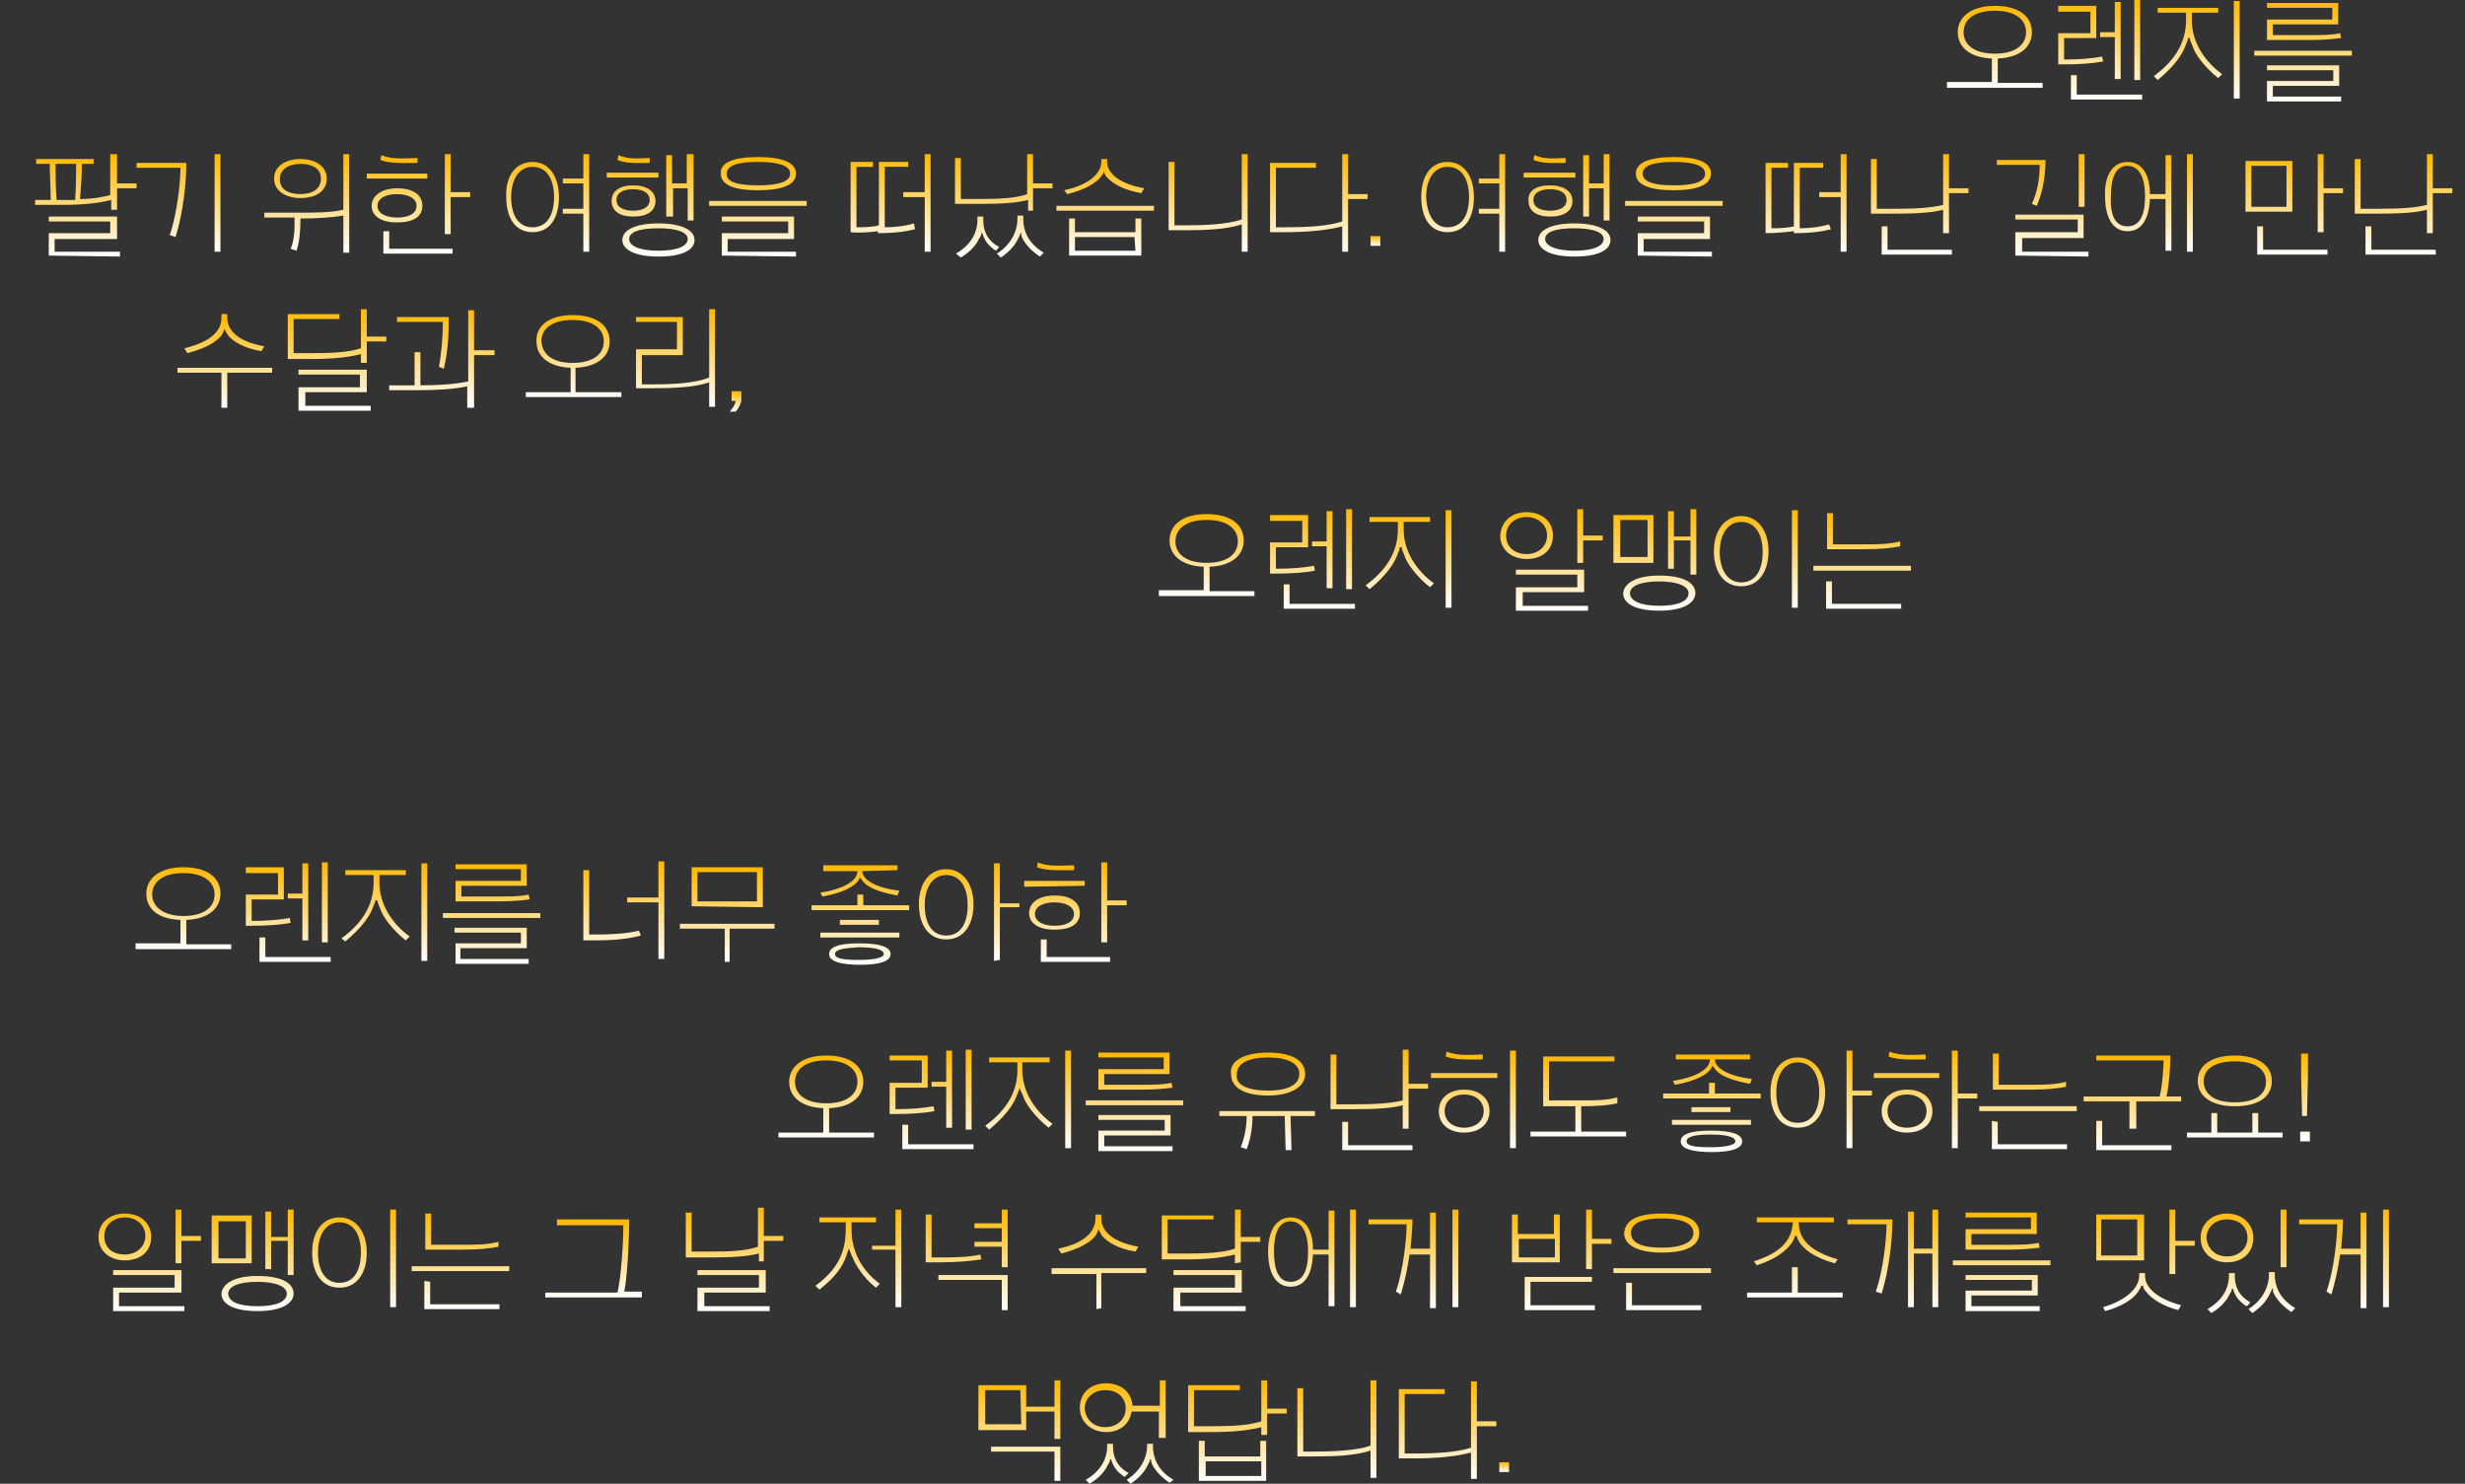 <?xml version="1.0" encoding="utf-8"?>
<!-- Generator: Adobe Illustrator 27.9.0, SVG Export Plug-In . SVG Version: 6.00 Build 0)  -->
<svg version="1.1" id="Layer_2_00000059286767953219954380000017613708009186745528_"
	 xmlns="http://www.w3.org/2000/svg" xmlns:xlink="http://www.w3.org/1999/xlink" x="0px" y="0px" viewBox="0 0 252.7 152.1"
	 style="enable-background:new 0 0 252.7 152.1;" xml:space="preserve">
<rect x="0" y="0" width="252.7" height="152.1" fill="#333333" stroke="none"/>
<style type="text/css">
	.st0{fill:url(#SVGID_1_);}
	.st1{fill:url(#SVGID_00000062887810676599800240000013638027396062783888_);}
	.st2{fill:url(#SVGID_00000065762143970014355870000008893810998064703166_);}
	.st3{fill:url(#SVGID_00000178922067871696440480000016451707220424383151_);}
	.st4{fill:url(#SVGID_00000007393635683137823010000015761160338972601750_);}
	.st5{fill:url(#SVGID_00000008135376512410013960000010640252729404498861_);}
	.st6{fill:url(#SVGID_00000040542652954887339670000013415005458432749224_);}
	.st7{fill:url(#SVGID_00000049203143319909012970000016964234178626881936_);}
	.st8{fill:url(#SVGID_00000124850906139521715530000008154811497860830867_);}
	.st9{fill:url(#SVGID_00000077325222202241149430000010998533000486175422_);}
	.st10{fill:url(#SVGID_00000110471874926824630560000003115576492106619555_);}
	.st11{fill:url(#SVGID_00000133509357272920454240000014760812332372355727_);}
	.st12{fill:url(#SVGID_00000041294010525991629710000003175105149861315006_);}
	.st13{fill:url(#SVGID_00000087391889970998392560000013032239641144337844_);}
	.st14{fill:url(#SVGID_00000150800848278630863570000009578798250406553743_);}
	.st15{fill:url(#SVGID_00000046312240590973926150000005109472150827010982_);}
	.st16{fill:url(#SVGID_00000142171558415432943790000011477516816455077792_);}
	.st17{fill:url(#SVGID_00000132065467816037132580000012135438986367141772_);}
	.st18{fill:url(#SVGID_00000066512710520544921500000001203602482819527841_);}
	.st19{fill:url(#SVGID_00000183929903698067708260000009851792233695898040_);}
	.st20{fill:url(#SVGID_00000031172286128974387860000010603656277842344855_);}
	.st21{fill:url(#SVGID_00000150822683232350035690000012629681373632115594_);}
	.st22{fill:url(#SVGID_00000055671092244815909040000009799897314823837826_);}
	.st23{fill:url(#SVGID_00000103260710165091292430000014776936278413617033_);}
	.st24{fill:url(#SVGID_00000067201620004311816270000017572854578747892406_);}
	.st25{fill:url(#SVGID_00000011746004849758183330000013176416349038931848_);}
	.st26{fill:url(#SVGID_00000000212050420574288780000015899358582084240319_);}
	.st27{fill:url(#SVGID_00000124137583672744401940000010375411466533716141_);}
	.st28{fill:url(#SVGID_00000064342839204943277630000011899649399309910155_);}
	.st29{fill:url(#SVGID_00000046328789843666818030000011711903423900780419_);}
	.st30{fill:url(#SVGID_00000136407143694372135090000013560819367759830671_);}
	.st31{fill:url(#SVGID_00000151528284601735702660000014731703681917469107_);}
	.st32{fill:url(#SVGID_00000059997091896855921320000014623017773911386014_);}
	.st33{fill:url(#SVGID_00000095318485698872609320000015955624233644780469_);}
	.st34{fill:url(#SVGID_00000122710160352156886090000001591158886291083158_);}
	.st35{fill:url(#SVGID_00000073000717312514989240000010610043746103262902_);}
	.st36{fill:url(#SVGID_00000001645865231302708890000015912399682346840235_);}
	.st37{fill:url(#SVGID_00000051369027548220756100000013397938978278213518_);}
	.st38{fill:url(#SVGID_00000021836775097305540920000009838722445816550559_);}
	.st39{fill:url(#SVGID_00000034769736107893446130000000098259167920014496_);}
	.st40{fill:url(#SVGID_00000105395551433821656050000003793022107183397020_);}
	.st41{fill:url(#SVGID_00000084522681496396750450000000143604472402796204_);}
	.st42{fill:url(#SVGID_00000178166208572152900470000011810487747598915751_);}
	.st43{fill:url(#SVGID_00000152965497714654266630000006006764448023964816_);}
	.st44{fill:url(#SVGID_00000100343125569281540330000015583501425338455426_);}
	.st45{fill:url(#SVGID_00000074436396406989415760000004906147010616402823_);}
	.st46{fill:url(#SVGID_00000075130495890229793420000000720121597763903924_);}
	.st47{fill:url(#SVGID_00000092417384361649409510000014453063007110482606_);}
	.st48{fill:url(#SVGID_00000180359059618650320740000007340201072182866586_);}
	.st49{fill:url(#SVGID_00000088116396490563607500000007571952115608166839_);}
	.st50{fill:url(#SVGID_00000031889113107464640500000009141793610241217460_);}
	.st51{fill:url(#SVGID_00000031925868442942406680000005737893336163991694_);}
	.st52{fill:url(#SVGID_00000183969600004156602390000012616952092394083227_);}
	.st53{fill:url(#SVGID_00000121279382420569321680000007009466247136177584_);}
	.st54{fill:url(#SVGID_00000127027375344878494820000017806709050625791147_);}
	.st55{fill:url(#SVGID_00000024686874843266142240000011668336233590123654_);}
	.st56{fill:url(#SVGID_00000050628621713411130700000015126612176759852191_);}
	.st57{fill:url(#SVGID_00000168810578730522707930000016726018333045568900_);}
	.st58{fill:url(#SVGID_00000132792096410197296700000017315333726535576204_);}
	.st59{fill:url(#SVGID_00000178912799784571051310000011948537956243216524_);}
	.st60{fill:url(#SVGID_00000045610410258200989180000008179022471046626218_);}
	.st61{fill:url(#SVGID_00000141447646150080321450000001826606997675699391_);}
	.st62{fill:url(#SVGID_00000001648150349932729790000009475421264951593628_);}
	.st63{enable-background:new    ;}
	.st64{fill:url(#SVGID_00000171704437737522758090000001767463868074475446_);}
	.st65{fill:url(#SVGID_00000145770023241534439070000002729756910739022734_);}
	.st66{fill:url(#SVGID_00000090281845384426306470000015497975352479625386_);}
	.st67{fill:url(#SVGID_00000167357165703672000130000003475066555065607102_);}
	.st68{fill:url(#SVGID_00000068670075050648222300000014936244474393571724_);}
	.st69{fill:url(#SVGID_00000092420762683405428540000014625787441123506873_);}
	.st70{fill:url(#SVGID_00000125604048498400540350000009910974392543489163_);}
	.st71{fill:url(#SVGID_00000113341906529693713460000007867595927420327343_);}
	.st72{fill:url(#SVGID_00000171711740118194622460000005551444616685555353_);}
	.st73{fill:url(#SVGID_00000072982587871710886970000011006326894995982527_);}
	.st74{fill:url(#SVGID_00000005228622672510383520000004249159153008778627_);}
	.st75{fill:url(#SVGID_00000079459906443430122610000007414490817509695382_);}
	.st76{fill:url(#SVGID_00000090981620982159636970000008775033409559530406_);}
	.st77{fill:url(#SVGID_00000091715242170343614710000003616448125178320001_);}
	.st78{fill:url(#SVGID_00000141432313212034764030000003550394615402348694_);}
	.st79{fill:url(#SVGID_00000096770631546808489580000017055730412675118484_);}
	.st80{fill:url(#SVGID_00000039814416271780295840000018310065258924753039_);}
	.st81{fill:url(#SVGID_00000129899943273614113270000005473843498340616632_);}
	.st82{fill:url(#SVGID_00000001658604377644603810000014480517536227982489_);}
	.st83{fill:url(#SVGID_00000000195344743952345220000003109745538546955955_);}
	.st84{fill:url(#SVGID_00000147921953951549422400000017269939926689163694_);}
	.st85{fill:url(#SVGID_00000169560515302087030500000012540629444746534070_);}
	.st86{fill:url(#SVGID_00000100366128882938436510000010341971621603402943_);}
	.st87{fill:url(#SVGID_00000091715478574462364720000006024028498706846116_);}
	.st88{fill:url(#SVGID_00000094609238583716214300000007079904413142656640_);}
	.st89{fill:url(#SVGID_00000179643891283912818060000008917991441637941386_);}
</style>
<g>
	<linearGradient id="SVGID_1_" gradientUnits="userSpaceOnUse" x1="18.8" y1="97.3" x2="18.8" y2="88.9">
		<stop  offset="0" style="stop-color:#FFFFFF"/>
		<stop  offset="1" style="stop-color:#FFB800"/>
	</linearGradient>
	<path class="st0" d="M18.8,88.9c2.5,0,3.8,1.1,3.8,2.7c0,1.5-1.2,2.6-3.5,2.7v2.5h4.6v0.5h-9.8v-0.6h4.6v-2.4
		c-2.4-0.1-3.5-1.2-3.5-2.7S16.3,88.9,18.8,88.9z M18.8,93.9c2.1,0,3.2-0.9,3.2-2.2s-1.1-2.2-3.2-2.2s-3.2,0.9-3.2,2.2
		C15.6,92.9,16.7,93.9,18.8,93.9z"/>
	
		<linearGradient id="SVGID_00000127738710217795968970000000905877233430990003_" gradientUnits="userSpaceOnUse" x1="29.55" y1="98.6" x2="29.55" y2="88.4">
		<stop  offset="0" style="stop-color:#FFFFFF"/>
		<stop  offset="1" style="stop-color:#FFB800"/>
	</linearGradient>
	<path style="fill:url(#SVGID_00000127738710217795968970000000905877233430990003_);" d="M28.5,91.7v-2.2h-3.3v-0.6h3.9v3.3h-3.3
		v2.2c1.6,0,2.8-0.1,3.9-0.3l0.1,0.5c-1,0.2-2.4,0.3-4.1,0.3h-0.5v-3.2C25.2,91.7,28.5,91.7,28.5,91.7z M27.2,96.1v2h6.7v0.5h-7.3
		v-2.5H27.2z M29.5,91.6H31v-3.1h0.6v7.9H31v-4.3h-1.5V91.6z M33,96.6v-8.2h0.6v8.2H33z"/>
	
		<linearGradient id="SVGID_00000138533434872211118800000006568448161028388287_" gradientUnits="userSpaceOnUse" x1="39.4" y1="98.5" x2="39.4" y2="88.5">
		<stop  offset="0" style="stop-color:#FFFFFF"/>
		<stop  offset="1" style="stop-color:#FFB800"/>
	</linearGradient>
	<path style="fill:url(#SVGID_00000138533434872211118800000006568448161028388287_);" d="M38.5,92.2c0,0.2-0.1,0.4-0.3,0.9
		c-0.3,0.8-1.1,2-2.8,3.4L35,96.2c2.2-1.6,3.3-3.5,3.3-5.7v-0.8h-2.9v-0.5h6.2v0.5h-2.7v0.8c0,2.2,1.3,4.2,3.1,5.5l-0.4,0.4
		c-1.4-1.1-2.4-2.5-2.6-3.2c-0.1-0.3-0.3-0.6-0.3-0.9h-0.2V92.2z M43.2,98.5v-10h0.6v10H43.2z"/>
	
		<linearGradient id="SVGID_00000083055281711215884510000004377491796319526533_" gradientUnits="userSpaceOnUse" x1="50.4" y1="98.8" x2="50.4" y2="88.6">
		<stop  offset="0" style="stop-color:#FFFFFF"/>
		<stop  offset="1" style="stop-color:#FFB800"/>
	</linearGradient>
	<path style="fill:url(#SVGID_00000083055281711215884510000004377491796319526533_);" d="M45.4,94.1v-0.5h10v0.5H45.4z M54.3,92.2
		c-0.8,0.1-1.8,0.2-3.2,0.2h-4.4v-2.1h6.7v-1.2h-6.7v-0.5H54v2.2h-6.7v1.1h3.8c1.3,0,2.2,0,3.1-0.2L54.3,92.2z M46.7,98.8v-2.1h6.7
		v-1.1h-6.8v-0.5H54v2.1h-6.8v1.1h7v0.5H46.7z"/>
	
		<linearGradient id="SVGID_00000093138317879819167570000005750212592780250016_" gradientUnits="userSpaceOnUse" x1="63.95" y1="98.3" x2="63.95" y2="88.3">
		<stop  offset="0" style="stop-color:#FFFFFF"/>
		<stop  offset="1" style="stop-color:#FFB800"/>
	</linearGradient>
	<path style="fill:url(#SVGID_00000093138317879819167570000005750212592780250016_);" d="M65.7,95.9c-1.1,0.3-2.5,0.5-4.8,0.5h-1.1
		v-7.2h0.6v6.6h0.5c1.9,0,3.4-0.1,4.6-0.4L65.7,95.9z M64.3,92h3.2v-3.7h0.6v10h-0.6v-5.8h-3.2V92z"/>
	
		<linearGradient id="SVGID_00000150092065984647177680000009427058182923206020_" gradientUnits="userSpaceOnUse" x1="74.55" y1="98.6" x2="74.55" y2="88.9">
		<stop  offset="0" style="stop-color:#FFFFFF"/>
		<stop  offset="1" style="stop-color:#FFB800"/>
	</linearGradient>
	<path style="fill:url(#SVGID_00000150092065984647177680000009427058182923206020_);" d="M74.3,98.6v-3.4h-4.6v-0.5h9.7v0.5h-4.6
		v3.4H74.3z M70.9,92.9v-4h7.3V93L70.9,92.9L70.9,92.9z M77.6,89.4h-6.1v3h6.1V89.4z"/>
	
		<linearGradient id="SVGID_00000034053067383915758310000004515214528766127520_" gradientUnits="userSpaceOnUse" x1="88.2" y1="98.9" x2="88.2" y2="88.7">
		<stop  offset="0" style="stop-color:#FFFFFF"/>
		<stop  offset="1" style="stop-color:#FFB800"/>
	</linearGradient>
	<path style="fill:url(#SVGID_00000034053067383915758310000004515214528766127520_);" d="M83.2,93.3v-0.5h4.7v-1.1h0.6v1.1h4.7v0.5
		H83.2z M88.4,89.3c0,0.8,1.2,1.7,3.8,2L92,91.8c-1.6-0.3-2.8-0.7-3.4-1.3c-0.2-0.2-0.3-0.4-0.4-0.5h-0.1c0,0.1-0.1,0.3-0.3,0.5
		c-0.6,0.6-1.8,1.1-3.5,1.4l-0.2-0.4c2.6-0.4,3.8-1.3,3.8-2.2h-3.5v-0.6H92v0.5L88.4,89.3L88.4,89.3z M84.1,96.1v-0.5h8.1v0.5H84.1z
		 M85,97.8c0-0.7,0.9-1.1,3.1-1.1s3.2,0.4,3.2,1.1s-1,1.1-3.1,1.1C86,98.9,85,98.5,85,97.8z M85.6,97.8c0,0.5,1,0.6,2.5,0.6
		c1.4,0,2.5-0.2,2.5-0.6c0-0.5-1.1-0.7-2.6-0.7C86.6,97.2,85.6,97.3,85.6,97.8z M90.1,94.8h-4v-0.5h4V94.8z"/>
	
		<linearGradient id="SVGID_00000172402713160268337480000005066360602028451225_" gradientUnits="userSpaceOnUse" x1="99.35" y1="98.5" x2="99.35" y2="88.5">
		<stop  offset="0" style="stop-color:#FFFFFF"/>
		<stop  offset="1" style="stop-color:#FFB800"/>
	</linearGradient>
	<path style="fill:url(#SVGID_00000172402713160268337480000005066360602028451225_);" d="M97,89.1c1.7,0,2.8,1.5,2.8,3.6
		s-1,3.6-2.8,3.6s-2.8-1.5-2.8-3.6C94.2,90.5,95.3,89.1,97,89.1z M97,95.9c1.5,0,2.2-1.3,2.2-3.1c0-1.9-0.8-3.1-2.2-3.1
		c-1.4,0-2.2,1.3-2.2,3.1S95.5,95.9,97,95.9z M101.9,98.5v-10h0.6v4.1h2V93h-2v5.4L101.9,98.5L101.9,98.5z"/>
	
		<linearGradient id="SVGID_00000111153079174626403820000011714936217005359506_" gradientUnits="userSpaceOnUse" x1="110.25" y1="98.6" x2="110.25" y2="88.4">
		<stop  offset="0" style="stop-color:#FFFFFF"/>
		<stop  offset="1" style="stop-color:#FFB800"/>
	</linearGradient>
	<path style="fill:url(#SVGID_00000111153079174626403820000011714936217005359506_);" d="M105,90.9v-0.6h6.2v0.5L105,90.9L105,90.9
		z M108.1,91.8c1.7,0,2.6,0.7,2.6,1.8c0,1.1-0.9,1.7-2.6,1.7s-2.6-0.7-2.6-1.7C105.5,92.6,106.4,91.8,108.1,91.8z M108.1,94.9
		c1.2,0,2-0.4,2-1.2s-0.9-1.2-2-1.2s-2,0.4-2,1.2S107,94.9,108.1,94.9z M110.1,89.2c-1.2,0-2.8,0.1-3.8-0.3l0.1-0.5
		c1.1,0.5,2.6,0.3,3.7,0.3C110.1,88.7,110.1,89.2,110.1,89.2z M107.3,96.3v1.8h6.5v0.5h-7.1v-2.3H107.3z M112.9,96.6v-8.2h0.6v3.9h2
		v0.5h-2v3.8C113.5,96.6,112.9,96.6,112.9,96.6z"/>
</g>
<g>
	
		<linearGradient id="SVGID_00000131360617460030031710000006355352562190623391_" gradientUnits="userSpaceOnUse" x1="123.7" y1="61.1" x2="123.7" y2="52.7">
		<stop  offset="0" style="stop-color:#FFFFFF"/>
		<stop  offset="1" style="stop-color:#FFB800"/>
	</linearGradient>
	<path style="fill:url(#SVGID_00000131360617460030031710000006355352562190623391_);" d="M123.7,52.7c2.5,0,3.8,1.1,3.8,2.7
		c0,1.5-1.2,2.6-3.5,2.7v2.5h4.6v0.5h-9.8v-0.6h4.6v-2.4c-2.3-0.1-3.5-1.2-3.5-2.7S121.1,52.7,123.7,52.7z M123.7,57.7
		c2.1,0,3.2-0.9,3.2-2.2s-1.1-2.2-3.2-2.2s-3.2,0.9-3.2,2.2S121.6,57.7,123.7,57.7z"/>
	
		<linearGradient id="SVGID_00000134211553939654744850000007254115566775642544_" gradientUnits="userSpaceOnUse" x1="134.55" y1="62.4" x2="134.55" y2="52.2">
		<stop  offset="0" style="stop-color:#FFFFFF"/>
		<stop  offset="1" style="stop-color:#FFB800"/>
	</linearGradient>
	<path style="fill:url(#SVGID_00000134211553939654744850000007254115566775642544_);" d="M133.5,55.6v-2.2h-3.3v-0.6h3.9v3.3h-3.3
		v2.2c1.6,0,2.8-0.1,3.9-0.3l0.1,0.5c-1,0.2-2.4,0.3-4.1,0.3h-0.5v-3.2H133.5z M132.2,59.9v2h6.7v0.5h-7.3v-2.5H132.2z M134.5,55.5
		h1.5v-3.1h0.6v7.9H136V56h-1.5V55.5z M138,60.4v-8.2h0.6v8.2H138z"/>
	
		<linearGradient id="SVGID_00000170240687937829220310000005382060979031556014_" gradientUnits="userSpaceOnUse" x1="144.4" y1="62.3" x2="144.4" y2="52.3">
		<stop  offset="0" style="stop-color:#FFFFFF"/>
		<stop  offset="1" style="stop-color:#FFB800"/>
	</linearGradient>
	<path style="fill:url(#SVGID_00000170240687937829220310000005382060979031556014_);" d="M143.5,56.1c0,0.2-0.1,0.4-0.3,0.9
		c-0.3,0.8-1.1,2-2.8,3.4L140,60c2.2-1.6,3.3-3.5,3.3-5.7v-0.8h-2.9V53h6.2v0.5h-2.7v0.8c0,2.2,1.3,4.2,3.1,5.5l-0.4,0.4
		c-1.4-1.1-2.4-2.5-2.6-3.2c-0.1-0.3-0.3-0.6-0.3-0.9H143.5z M148.2,62.3v-10h0.6v10H148.2z"/>
	
		<linearGradient id="SVGID_00000049900543116727563970000012658369400298708371_" gradientUnits="userSpaceOnUse" x1="159.05" y1="62.6" x2="159.05" y2="52.2">
		<stop  offset="0" style="stop-color:#FFFFFF"/>
		<stop  offset="1" style="stop-color:#FFB800"/>
	</linearGradient>
	<path style="fill:url(#SVGID_00000049900543116727563970000012658369400298708371_);" d="M156.5,52.5c1.5,0,2.7,0.9,2.7,2.4
		s-1.1,2.4-2.7,2.4c-1.5,0-2.7-0.9-2.7-2.4C153.9,53.4,155,52.5,156.5,52.5z M156.5,56.8c1.2,0,2.1-0.8,2.1-1.9
		c0-1.1-0.9-1.9-2.1-1.9c-1.2,0-2.1,0.8-2.1,1.9C154.4,56.1,155.3,56.8,156.5,56.8z M155.4,62.6v-2.4h6.3v-1.3h-6.3v-0.5h7v2.3h-6.3
		v1.4h6.7v0.5H155.4z M161.7,57.7v-5.5h0.6v2.7h2v0.5h-2v2.3H161.7z"/>
	
		<linearGradient id="SVGID_00000115479776955314012610000000891339082366523304_" gradientUnits="userSpaceOnUse" x1="169.65" y1="62.6" x2="169.65" y2="52.2">
		<stop  offset="0" style="stop-color:#FFFFFF"/>
		<stop  offset="1" style="stop-color:#FFB800"/>
	</linearGradient>
	<path style="fill:url(#SVGID_00000115479776955314012610000000891339082366523304_);" d="M165.4,57.7v-4.9h4.1v4.9H165.4z
		 M168.9,53.3h-2.8v3.8h2.8V53.3z M170.1,59c2.4,0,3.7,0.7,3.7,1.8c0,1-1.2,1.8-3.7,1.8c-2.4,0-3.7-0.7-3.7-1.8
		C166.5,59.8,167.7,59,170.1,59z M170.1,62.1c2,0,3-0.5,3-1.3c0-0.7-1.1-1.2-3-1.2c-2,0-3,0.5-3,1.2
		C167.1,61.6,168.2,62.1,170.1,62.1z M171,58.3v-5.9h0.6V55h1.7v-2.8h0.6v6.7h-0.6v-3.5h-1.7v2.9C171.6,58.3,171,58.3,171,58.3z"/>
	
		<linearGradient id="SVGID_00000023984191524469400970000010615338228379945625_" gradientUnits="userSpaceOnUse" x1="180" y1="62.3" x2="180" y2="52.3">
		<stop  offset="0" style="stop-color:#FFFFFF"/>
		<stop  offset="1" style="stop-color:#FFB800"/>
	</linearGradient>
	<path style="fill:url(#SVGID_00000023984191524469400970000010615338228379945625_);" d="M178.5,52.9c1.7,0,2.8,1.5,2.8,3.6
		s-1,3.6-2.8,3.6s-2.8-1.5-2.8-3.6S176.8,52.9,178.5,52.9z M178.5,59.7c1.5,0,2.2-1.3,2.2-3.1c0-1.9-0.8-3.1-2.2-3.1
		s-2.2,1.3-2.2,3.1S177.1,59.7,178.5,59.7z M183.7,62.3v-10h0.6v10H183.7z"/>
	
		<linearGradient id="SVGID_00000179626652467886788620000002391420119967087510_" gradientUnits="userSpaceOnUse" x1="190.9" y1="62.4" x2="190.9" y2="52.6">
		<stop  offset="0" style="stop-color:#FFFFFF"/>
		<stop  offset="1" style="stop-color:#FFB800"/>
	</linearGradient>
	<path style="fill:url(#SVGID_00000179626652467886788620000002391420119967087510_);" d="M185.9,58.5V58h10v0.5H185.9z M194.8,56
		c-1,0.2-2,0.3-3.8,0.3h-3.7v-3.7h0.6v3.2h3.1c1.6,0,2.6,0,3.8-0.3L194.8,56z M187.8,59.6v2.3h7.1v0.5h-7.7v-2.8H187.8z"/>
</g>
<g>
	
		<linearGradient id="SVGID_00000132090027657516332790000003421389382235669418_" gradientUnits="userSpaceOnUse" x1="141" y1="25.2" x2="141" y2="24.2">
		<stop  offset="0" style="stop-color:#FFFFFF"/>
		<stop  offset="1" style="stop-color:#FFB800"/>
	</linearGradient>
	<path style="fill:url(#SVGID_00000132090027657516332790000003421389382235669418_);" d="M141.5,25.2h-1v-1h1V25.2z"/>
	<g>
		
			<linearGradient id="SVGID_00000144335316620943763810000002399589711331737242_" gradientUnits="userSpaceOnUse" x1="113.3" y1="26.2" x2="113.3" y2="16.3">
			<stop  offset="0" style="stop-color:#FFFFFF"/>
			<stop  offset="1" style="stop-color:#FFB800"/>
		</linearGradient>
		<path style="fill:url(#SVGID_00000144335316620943763810000002399589711331737242_);" d="M108.3,21.6v-0.5h10v0.5H108.3z
			 M113.2,17.5c0,0.2-0.2,0.4-0.4,0.7c-0.5,0.6-1.7,1.3-3.4,1.7l-0.3-0.4c2.8-0.6,3.8-1.9,3.8-2.9v-0.3h0.6v0.3c0,1,1,2.2,3.8,2.7
			l-0.3,0.5c-1.7-0.3-2.8-0.9-3.4-1.5c-0.3-0.3-0.4-0.5-0.4-0.7l0,0C113.2,17.6,113.2,17.5,113.2,17.5z M109.6,26.2v-3.8h0.6v1.4
			h6.2v-1.4h0.6v3.8H109.6z M116.3,24.3h-6.1v1.4h6.2L116.3,24.3L116.3,24.3z"/>
		<g>
			
				<linearGradient id="SVGID_00000054238018811816429010000015539728868014491540_" gradientUnits="userSpaceOnUse" x1="204.5" y1="9" x2="204.5" y2="0.6">
				<stop  offset="0" style="stop-color:#FFFFFF"/>
				<stop  offset="1" style="stop-color:#FFB800"/>
			</linearGradient>
			<path style="fill:url(#SVGID_00000054238018811816429010000015539728868014491540_);" d="M204.5,0.6c2.5,0,3.8,1.1,3.8,2.7
				c0,1.5-1.2,2.6-3.5,2.7v2.5h4.6V9h-9.8V8.4h4.6V6c-2.3-0.1-3.5-1.2-3.5-2.7C200.7,1.8,202,0.6,204.5,0.6z M204.5,5.5
				c2.1,0,3.2-0.9,3.2-2.2s-1.1-2.2-3.2-2.2c-2.1,0-3.2,0.9-3.2,2.2S202.4,5.5,204.5,5.5z"/>
			
				<linearGradient id="SVGID_00000183943230530012179020000015657861379965436342_" gradientUnits="userSpaceOnUse" x1="215.3" y1="10.2" x2="215.3" y2="3.092282e-11">
				<stop  offset="0" style="stop-color:#FFFFFF"/>
				<stop  offset="1" style="stop-color:#FFB800"/>
			</linearGradient>
			<path style="fill:url(#SVGID_00000183943230530012179020000015657861379965436342_);" d="M214.3,3.4V1.2H211V0.6h3.9v3.3h-3.3
				v2.2c1.6,0,2.8-0.1,3.9-0.3l0.1,0.5c-1,0.2-2.4,0.3-4.1,0.3H211V3.4H214.3z M212.9,7.7v2h6.7v0.5h-7.3V7.7H212.9z M215.3,3.3h1.5
				V0.2h0.6v7.9h-0.6V3.8h-1.5V3.3z M218.8,8.2V0h0.6v8.2H218.8z"/>
			
				<linearGradient id="SVGID_00000027568319472003507330000015183519292259443340_" gradientUnits="userSpaceOnUse" x1="225.2" y1="10.1" x2="225.2" y2="0.1">
				<stop  offset="0" style="stop-color:#FFFFFF"/>
				<stop  offset="1" style="stop-color:#FFB800"/>
			</linearGradient>
			<path style="fill:url(#SVGID_00000027568319472003507330000015183519292259443340_);" d="M224.3,3.9c0,0.2-0.1,0.4-0.3,0.9
				c-0.3,0.8-1.1,2-2.8,3.4l-0.4-0.4c2.2-1.6,3.3-3.5,3.3-5.7V1.3h-2.9V0.8h6.2v0.5h-2.7v0.8c0,2.2,1.3,4.2,3.1,5.5L227.4,8
				c-1.4-1.1-2.4-2.5-2.6-3.2c-0.1-0.3-0.3-0.6-0.3-0.9H224.3z M229,10.1v-10h0.6v10H229z"/>
			
				<linearGradient id="SVGID_00000078731511417329040540000011102045903028600196_" gradientUnits="userSpaceOnUse" x1="236.1" y1="10.4" x2="236.1" y2="0.3">
				<stop  offset="0" style="stop-color:#FFFFFF"/>
				<stop  offset="1" style="stop-color:#FFB800"/>
			</linearGradient>
			<path style="fill:url(#SVGID_00000078731511417329040540000011102045903028600196_);" d="M231.1,5.7V5.2h10v0.5H231.1z M240,3.9
				c-0.8,0.1-1.8,0.2-3.2,0.2h-4.4V2h6.7V0.8h-6.7V0.3h7.3v2.2H233v1.1h3.8c1.3,0,2.2,0,3.1-0.2L240,3.9z M232.4,10.4V8.3h6.8V7.2
				h-6.8V6.7h7.4v2.1H233v1.1h7v0.5H232.4z"/>
			
				<linearGradient id="SVGID_00000021100364953834349330000016288236478565558165_" gradientUnits="userSpaceOnUse" x1="8.8" y1="26.3" x2="8.8" y2="15.8">
				<stop  offset="0" style="stop-color:#FFFFFF"/>
				<stop  offset="1" style="stop-color:#FFB800"/>
			</linearGradient>
			<path style="fill:url(#SVGID_00000021100364953834349330000016288236478565558165_);" d="M11.4,21.4v-0.9c-1.2,0.3-2.7,0.5-5,0.5
				H3.6v-0.5h1.6c0-1.1-0.1-2.7-0.1-3.7H3.7v-0.5h5.9v0.5H8.4c0,1-0.1,2.5-0.2,3.6c1.3,0,2.3-0.2,3.1-0.4v-4.2H12v3h2v0.5h-2v2.2
				h-0.6V21.4z M5,26.2v-2.3h6.3v-1.2H5v-0.5h7v2.3H5.6v1.3h6.7v0.5L5,26.2L5,26.2z M7.8,16.8H5.7c0,0.9,0,2.5,0.1,3.7h0.6
				c0.4,0,0.9,0,1.3,0C7.8,19.4,7.8,17.8,7.8,16.8z"/>
			
				<linearGradient id="SVGID_00000096770891779917329000000009818688333817377464_" gradientUnits="userSpaceOnUse" x1="18.3" y1="25.9" x2="18.3" y2="15.8">
				<stop  offset="0" style="stop-color:#FFFFFF"/>
				<stop  offset="1" style="stop-color:#FFB800"/>
			</linearGradient>
			<path style="fill:url(#SVGID_00000096770891779917329000000009818688333817377464_);" d="M17.4,24.1c0.8-2.3,1.1-5.6,1.1-6.9H14
				v-0.5h5.1c0,2-0.3,5-1.1,7.6L17.4,24.1z M22,25.9V15.8h0.6v10H22V25.9z"/>
			
				<linearGradient id="SVGID_00000124871540441543390900000005447600877599733895_" gradientUnits="userSpaceOnUse" x1="31.45" y1="25.9" x2="31.45" y2="15.8">
				<stop  offset="0" style="stop-color:#FFFFFF"/>
				<stop  offset="1" style="stop-color:#FFB800"/>
			</linearGradient>
			<path style="fill:url(#SVGID_00000124871540441543390900000005447600877599733895_);" d="M35.8,25.9h-0.6v-3.8
				c-1.2,0.2-2.8,0.3-4.4,0.3l0,0c0,1.3-0.1,2.4-0.4,3.3l-0.6-0.2c0.4-0.9,0.4-2.1,0.4-3.2l0,0h-3.1v-0.5h3.5c1.6,0,3.3,0,4.6-0.3
				v-5.7h0.6V25.9z M30.8,16.3c1.6,0,2.7,0.8,2.7,2c0,1.3-1.1,2-2.7,2c-1.6,0-2.7-0.8-2.7-2C28.1,17.1,29.2,16.3,30.8,16.3z
				 M30.8,19.9c1.2,0,2.1-0.5,2.1-1.6s-1-1.5-2.1-1.5s-2.1,0.5-2.1,1.5C28.6,19.4,29.6,19.9,30.8,19.9z"/>
			
				<linearGradient id="SVGID_00000154390620932662461910000012685710989759932582_" gradientUnits="userSpaceOnUse" x1="42.9" y1="26" x2="42.9" y2="15.8">
				<stop  offset="0" style="stop-color:#FFFFFF"/>
				<stop  offset="1" style="stop-color:#FFB800"/>
			</linearGradient>
			<path style="fill:url(#SVGID_00000154390620932662461910000012685710989759932582_);" d="M37.6,18.4v-0.6h6.2v0.5h-6.2V18.4z
				 M40.7,19.3c1.7,0,2.6,0.7,2.6,1.8s-0.9,1.7-2.6,1.7c-1.7,0-2.6-0.7-2.6-1.7C38.1,20.1,39.1,19.3,40.7,19.3z M40.7,22.3
				c1.2,0,2-0.4,2-1.2c0-0.8-0.9-1.2-2-1.2s-2,0.4-2,1.2S39.6,22.3,40.7,22.3z M42.8,16.7c-1.2,0-2.8,0.1-3.8-0.3l0.1-0.5
				c1.1,0.5,2.6,0.3,3.7,0.3V16.7z M39.9,23.7v1.8h6.5V26h-7.1v-2.3H39.9z M45.6,24v-8.2h0.6v3.9h2v0.5h-2V24
				C46.2,24,45.6,24,45.6,24z"/>
			
				<linearGradient id="SVGID_00000071535684868644620760000003171509723179145914_" gradientUnits="userSpaceOnUse" x1="56.147" y1="25.8" x2="56.147" y2="15.8">
				<stop  offset="0" style="stop-color:#FFFFFF"/>
				<stop  offset="1" style="stop-color:#FFB800"/>
			</linearGradient>
			<path style="fill:url(#SVGID_00000071535684868644620760000003171509723179145914_);" d="M54.6,16.6c1.7,0,2.7,1.5,2.7,3.6
				s-0.9,3.6-2.7,3.6s-2.7-1.5-2.7-3.6C51.8,18,52.9,16.6,54.6,16.6z M54.6,23.3c1.5,0,2.2-1.3,2.2-3.1c0-1.9-0.8-3.1-2.2-3.1
				s-2.2,1.3-2.2,3.1S53.1,23.3,54.6,23.3z M57.7,18.3h2.1v-2.5h0.6v10h-0.6v-3.9h-2.1v-0.5h2.1v-2.6h-2.1V18.3z"/>
			
				<linearGradient id="SVGID_00000134213142716946891400000009032307734005190836_" gradientUnits="userSpaceOnUse" x1="66.7" y1="26.3" x2="66.7" y2="15.8">
				<stop  offset="0" style="stop-color:#FFFFFF"/>
				<stop  offset="1" style="stop-color:#FFB800"/>
			</linearGradient>
			<path style="fill:url(#SVGID_00000134213142716946891400000009032307734005190836_);" d="M62.2,18.2v-0.5h5.3v0.5H62.2z M64.9,19
				c1.4,0,2.3,0.6,2.3,1.6s-0.8,1.6-2.3,1.6c-1.4,0-2.2-0.6-2.2-1.6S63.5,19,64.9,19z M64.9,21.6c0.9,0,1.7-0.3,1.7-1.1
				c0-0.8-0.8-1.1-1.7-1.1c-0.9,0-1.7,0.3-1.7,1.1C63.2,21.3,64,21.6,64.9,21.6z M66.6,16.7c-1.2,0-2.3,0.1-3.3-0.3l0.1-0.5
				c1.1,0.5,2.2,0.3,3.2,0.3V16.7z M67.5,22.9c2.4,0,3.7,0.7,3.7,1.7s-1.2,1.7-3.7,1.7c-2.4,0-3.7-0.7-3.7-1.7S65.1,22.9,67.5,22.9z
				 M67.5,25.7c2,0,3-0.5,3-1.2s-1.1-1.1-3-1.1c-2,0-3,0.4-3,1.1S65.5,25.7,67.5,25.7z M68.3,22.1v-6.2h0.6v2.9h1.5v-3h0.7v6.8h-0.6
				v-3.3H69v2.9h-0.7V22.1z"/>
			
				<linearGradient id="SVGID_00000119830709067326695260000008905942243299416489_" gradientUnits="userSpaceOnUse" x1="77.7" y1="26.3" x2="77.7" y2="16.1">
				<stop  offset="0" style="stop-color:#FFFFFF"/>
				<stop  offset="1" style="stop-color:#FFB800"/>
			</linearGradient>
			<path style="fill:url(#SVGID_00000119830709067326695260000008905942243299416489_);" d="M72.7,21.1v-0.5h10v0.5H72.7z
				 M77.7,16.1c2.6,0,3.9,0.6,3.9,1.7s-1.3,1.7-3.9,1.7s-3.8-0.6-3.8-1.7C73.8,16.7,75.1,16.1,77.7,16.1z M74,26.2v-2.3h6.8v-1.2H74
				v-0.5h7.4v2.3h-6.8v1.3h7v0.5L74,26.2L74,26.2z M77.7,19c1.9,0,3.3-0.3,3.3-1.2c0-0.9-1.4-1.2-3.3-1.2s-3.2,0.3-3.2,1.2
				C74.4,18.7,75.8,19,77.7,19z"/>
			
				<linearGradient id="SVGID_00000182520820017304016690000015841431221395387794_" gradientUnits="userSpaceOnUse" x1="91.3" y1="25.8" x2="91.3" y2="15.8">
				<stop  offset="0" style="stop-color:#FFFFFF"/>
				<stop  offset="1" style="stop-color:#FFB800"/>
			</linearGradient>
			<path style="fill:url(#SVGID_00000182520820017304016690000015841431221395387794_);" d="M93.8,23.5c-0.8,0.2-1.9,0.4-3.8,0.4
				v-0.2c-0.7,0.1-1.9,0.2-2.8,0.1v-7.2h2.3v0.5h-1.7v6.2c0.5,0,1.6,0,2.3-0.2v-6.5h3v0.5h-2.4v6.2c0.9,0,2-0.1,3-0.4L93.8,23.5z
				 M92.6,19.7h2.2v-3.9h0.6v10h-0.6v-5.6h-2.2V19.7z"/>
			
				<linearGradient id="SVGID_00000114784537766098410130000011665412462409865891_" gradientUnits="userSpaceOnUse" x1="102.9" y1="26.4" x2="102.9" y2="15.8">
				<stop  offset="0" style="stop-color:#FFFFFF"/>
				<stop  offset="1" style="stop-color:#FFB800"/>
			</linearGradient>
			<path style="fill:url(#SVGID_00000114784537766098410130000011665412462409865891_);" d="M105.4,21.7v-1.2
				c-1.2,0.3-2.7,0.4-4.9,0.4h-2.6v-4.7h0.6v4.2h2c2.1,0,3.7-0.1,4.8-0.5v-4.1h0.6v3h2v0.5h-2v2.3h-0.5V21.7z M102.1,25.7
				c-0.5-0.3-1-0.8-1.2-1.3c-0.1-0.1-0.1-0.3-0.2-0.5h-0.1c0,0.2-0.1,0.4-0.2,0.5c-0.3,0.7-0.9,1.4-1.9,2L98,26
				c1.9-1.1,2.2-2.6,2.2-3.4v-0.4h0.6v0.4c0,0.9,0.3,2,1.6,2.7C102.4,25.4,102.2,25.6,102.1,25.7z M102.2,26
				c1.7-1.1,2.1-2.6,2.1-3.5v-0.4h0.6v0.4c0,1,0.4,2.4,2.1,3.4l-0.4,0.4c-0.9-0.6-1.5-1.3-1.8-1.9c-0.1-0.2-0.1-0.3-0.1-0.5h-0.1
				c0,0.2-0.1,0.3-0.2,0.5c-0.3,0.7-0.9,1.4-1.8,2L102.2,26z"/>
			
				<linearGradient id="SVGID_00000031204522460226624690000002508681295822898106_" gradientUnits="userSpaceOnUse" x1="123.85" y1="25.8" x2="123.85" y2="15.8">
				<stop  offset="0" style="stop-color:#FFFFFF"/>
				<stop  offset="1" style="stop-color:#FFB800"/>
			</linearGradient>
			<path style="fill:url(#SVGID_00000031204522460226624690000002508681295822898106_);" d="M120.4,16.6v6.5h1
				c2.2,0,4.4-0.1,5.9-0.6v-6.7h0.6v10h-0.6V23c-1.5,0.5-3.5,0.6-5.9,0.6h-1.6v-7H120.4z"/>
			
				<linearGradient id="SVGID_00000098911775818892127840000004980057027517316494_" gradientUnits="userSpaceOnUse" x1="135.2" y1="25.9" x2="135.2" y2="15.8">
				<stop  offset="0" style="stop-color:#FFFFFF"/>
				<stop  offset="1" style="stop-color:#FFB800"/>
			</linearGradient>
			<path style="fill:url(#SVGID_00000098911775818892127840000004980057027517316494_);" d="M137.6,25.9v-2.7
				c-1.5,0.4-3.5,0.6-5.9,0.6h-1.5v-7.1h4.7v0.5h-4.1v6.1h0.9c2.2,0,4.4-0.1,5.9-0.6v-6.9h0.6v4.1h2v0.5h-2v5.4h-0.6L137.6,25.9
				L137.6,25.9z"/>
			
				<linearGradient id="SVGID_00000083802124007349395140000017751044454953060011_" gradientUnits="userSpaceOnUse" x1="150" y1="25.8" x2="150" y2="15.8">
				<stop  offset="0" style="stop-color:#FFFFFF"/>
				<stop  offset="1" style="stop-color:#FFB800"/>
			</linearGradient>
			<path style="fill:url(#SVGID_00000083802124007349395140000017751044454953060011_);" d="M148.4,16.6c1.7,0,2.7,1.5,2.7,3.6
				s-0.9,3.6-2.7,3.6s-2.7-1.5-2.7-3.6C145.7,18,146.7,16.6,148.4,16.6z M148.4,23.3c1.5,0,2.2-1.3,2.2-3.1c0-1.9-0.8-3.1-2.2-3.1
				s-2.2,1.3-2.2,3.1C146.3,22,147,23.3,148.4,23.3z M151.6,18.3h2.1v-2.5h0.6v10h-0.6v-3.9h-2.1v-0.5h2.1v-2.6h-2.1V18.3z"/>
			
				<linearGradient id="SVGID_00000170237811950928519850000006391902355625368730_" gradientUnits="userSpaceOnUse" x1="160.65" y1="26.3" x2="160.65" y2="15.8">
				<stop  offset="0" style="stop-color:#FFFFFF"/>
				<stop  offset="1" style="stop-color:#FFB800"/>
			</linearGradient>
			<path style="fill:url(#SVGID_00000170237811950928519850000006391902355625368730_);" d="M156.2,18.2v-0.5h5.3v0.5H156.2z
				 M158.9,19c1.4,0,2.3,0.6,2.3,1.6s-0.8,1.6-2.3,1.6c-1.4,0-2.2-0.6-2.2-1.6C156.6,19.6,157.4,19,158.9,19z M158.9,21.6
				c0.9,0,1.7-0.3,1.7-1.1c0-0.8-0.8-1.1-1.7-1.1s-1.7,0.3-1.7,1.1C157.2,21.3,158,21.6,158.9,21.6z M160.5,16.7
				c-1.2,0-2.3,0.1-3.3-0.3l0.1-0.5c1.1,0.5,2.2,0.3,3.2,0.3V16.7z M161.4,22.9c2.4,0,3.7,0.7,3.7,1.7s-1.2,1.7-3.7,1.7
				c-2.4,0-3.7-0.7-3.7-1.7S159,22.9,161.4,22.9z M161.4,25.7c2,0,3-0.5,3-1.2s-1.1-1.1-3-1.1c-2,0-3,0.4-3,1.1
				S159.5,25.7,161.4,25.7z M162.3,22.1v-6.2h0.6v2.9h1.5v-3h0.6v6.8h-0.6v-3.3h-1.5v2.9h-0.6V22.1z"/>
			
				<linearGradient id="SVGID_00000026863716601609543610000005986635838390967474_" gradientUnits="userSpaceOnUse" x1="171.6" y1="26.3" x2="171.6" y2="16.1">
				<stop  offset="0" style="stop-color:#FFFFFF"/>
				<stop  offset="1" style="stop-color:#FFB800"/>
			</linearGradient>
			<path style="fill:url(#SVGID_00000026863716601609543610000005986635838390967474_);" d="M166.6,21.1v-0.5h10v0.5H166.6z
				 M171.6,16.1c2.6,0,3.8,0.6,3.8,1.7s-1.3,1.7-3.8,1.7c-2.6,0-3.9-0.6-3.9-1.7C167.7,16.7,169,16.1,171.6,16.1z M167.9,26.2v-2.3
				h6.8v-1.2h-6.8v-0.5h7.4v2.3h-6.8v1.3h7v0.5L167.9,26.2L167.9,26.2L167.9,26.2z M171.6,19c1.9,0,3.2-0.3,3.2-1.2
				c0-0.9-1.4-1.2-3.2-1.2c-1.9,0-3.2,0.3-3.2,1.2C168.4,18.7,169.7,19,171.6,19z"/>
			
				<linearGradient id="SVGID_00000048480408166215592840000008136303976057034939_" gradientUnits="userSpaceOnUse" x1="185.15" y1="25.8" x2="185.15" y2="15.8">
				<stop  offset="0" style="stop-color:#FFFFFF"/>
				<stop  offset="1" style="stop-color:#FFB800"/>
			</linearGradient>
			<path style="fill:url(#SVGID_00000048480408166215592840000008136303976057034939_);" d="M187.7,23.5c-0.8,0.2-1.9,0.4-3.8,0.4
				v-0.2c-0.8,0.1-1.9,0.2-2.9,0.2v-7.2h2.3v0.5h-1.7v6.2c0.5,0,1.6,0,2.3-0.2v-6.5h3v0.5h-2.4v6.2c0.9,0,2-0.1,3-0.4L187.7,23.5z
				 M186.5,19.7h2.2v-3.9h0.6v10h-0.6v-5.6h-2.2V19.7z"/>
			
				<linearGradient id="SVGID_00000165930973633993474770000000518753178871022007_" gradientUnits="userSpaceOnUse" x1="196.8" y1="26.1" x2="196.8" y2="15.8">
				<stop  offset="0" style="stop-color:#FFFFFF"/>
				<stop  offset="1" style="stop-color:#FFB800"/>
			</linearGradient>
			<path style="fill:url(#SVGID_00000165930973633993474770000000518753178871022007_);" d="M199.2,23.9v-2.4
				c-1.1,0.3-2.7,0.4-4.8,0.4h-2.6v-5.6h0.6v5.1h2c2.1,0,3.6-0.1,4.8-0.4v-5.2h0.6v3.5h2v0.5h-2v4.1H199.2z M193.5,23.2v2.4h6.6v0.5
				h-7.2v-2.9H193.5z"/>
			
				<linearGradient id="SVGID_00000029745503464888927290000013605596206722762394_" gradientUnits="userSpaceOnUse" x1="209.4" y1="26.3" x2="209.4" y2="15.8">
				<stop  offset="0" style="stop-color:#FFFFFF"/>
				<stop  offset="1" style="stop-color:#FFB800"/>
			</linearGradient>
			<path style="fill:url(#SVGID_00000029745503464888927290000013605596206722762394_);" d="M208.3,20.9c0.6-1.3,0.8-2.7,0.8-4h-4.4
				v-0.5h5c0,1.7-0.3,3.3-0.9,4.7L208.3,20.9z M206.6,26.2v-2.4h6.4v-1.3h-6.4V22h7v2.4h-6.3v1.4h6.8v0.5L206.6,26.2L206.6,26.2z
				 M213.1,21.2v-5.4h0.6v5.4H213.1z"/>
			
				<linearGradient id="SVGID_00000169519352066545781840000010735373000127560326_" gradientUnits="userSpaceOnUse" x1="220.296" y1="25.8" x2="220.296" y2="15.8">
				<stop  offset="0" style="stop-color:#FFFFFF"/>
				<stop  offset="1" style="stop-color:#FFB800"/>
			</linearGradient>
			<path style="fill:url(#SVGID_00000169519352066545781840000010735373000127560326_);" d="M218.1,16.6c1.5,0,2.3,1.3,2.3,3.3h1.6
				v-4h0.6v9.8H222v-5.3h-1.6c-0.1,2-0.8,3.3-2.3,3.3s-2.3-1.4-2.3-3.6C215.7,18,216.6,16.6,218.1,16.6z M218.1,23.2
				c1.3,0,1.8-1.2,1.8-3.1s-0.6-3.1-1.8-3.1s-1.7,1.2-1.7,3.1C216.3,22,216.8,23.2,218.1,23.2z M224.2,15.8h0.6v10h-0.6V15.8z"/>
			
				<linearGradient id="SVGID_00000124156713136707200530000009055377362284360863_" gradientUnits="userSpaceOnUse" x1="235.2" y1="26.1" x2="235.2" y2="15.8">
				<stop  offset="0" style="stop-color:#FFFFFF"/>
				<stop  offset="1" style="stop-color:#FFB800"/>
			</linearGradient>
			<path style="fill:url(#SVGID_00000124156713136707200530000009055377362284360863_);" d="M230.2,21.7v-5.2h4.8v5.2H230.2z
				 M234.4,17h-3.6v4.2h3.6V17z M232,23.2v2.4h6.6v0.5h-7.2v-2.9H232z M237.6,23.9v-8.1h0.6v3.5h2v0.5h-2v4h-0.6V23.9z"/>
			
				<linearGradient id="SVGID_00000065058075700250707160000006246217152834486439_" gradientUnits="userSpaceOnUse" x1="246.4" y1="26.1" x2="246.4" y2="15.8">
				<stop  offset="0" style="stop-color:#FFFFFF"/>
				<stop  offset="1" style="stop-color:#FFB800"/>
			</linearGradient>
			<path style="fill:url(#SVGID_00000065058075700250707160000006246217152834486439_);" d="M248.8,23.9v-2.4
				c-1.1,0.3-2.7,0.4-4.8,0.4h-2.6v-5.6h0.6v5.1h2c2.1,0,3.6-0.1,4.8-0.4v-5.2h0.6v3.5h2v0.5h-2v4.1H248.8z M243.1,23.2v2.4h6.6v0.5
				h-7.2v-2.9H243.1z"/>
			
				<linearGradient id="SVGID_00000001634452424536920020000014597418976335248293_" gradientUnits="userSpaceOnUse" x1="23.05" y1="41.9" x2="23.05" y2="32.2">
				<stop  offset="0" style="stop-color:#FFFFFF"/>
				<stop  offset="1" style="stop-color:#FFB800"/>
			</linearGradient>
			<path style="fill:url(#SVGID_00000001634452424536920020000014597418976335248293_);" d="M22.7,41.9v-3.7h-4.5v-0.5h9.7v0.5h-4.6
				v3.6h-0.6V41.9z M23,33.7c0,0.2-0.2,0.5-0.3,0.7c-0.6,0.7-1.6,1.3-3.5,1.8l-0.3-0.5c2.9-0.7,3.8-1.9,3.8-3.1v-0.4h0.6v0.4
				c0,1.2,1,2.4,3.8,2.9L26.8,36c-1.8-0.3-2.9-1-3.4-1.6C23.2,34.1,23.1,33.9,23,33.7L23,33.7z"/>
			
				<linearGradient id="SVGID_00000102505239701813471410000015056525529354175670_" gradientUnits="userSpaceOnUse" x1="34.55" y1="42.1" x2="34.55" y2="31.7">
				<stop  offset="0" style="stop-color:#FFFFFF"/>
				<stop  offset="1" style="stop-color:#FFB800"/>
			</linearGradient>
			<path style="fill:url(#SVGID_00000102505239701813471410000015056525529354175670_);" d="M37,37.2v-0.9c-1.2,0.3-2.7,0.5-5,0.5
				h-2.5v-4.6h5.3v0.5h-4.7v3.5H32c2.2,0,3.8-0.1,5-0.5v-4h0.6v2.8h2V35h-2v2.2H37z M30.6,42.1v-2.4h6.3v-1.3h-6.3v-0.5h7v2.3h-6.3
				v1.4H38v0.5H30.6z"/>
			
				<linearGradient id="SVGID_00000119110057218220873330000004534839848288922808_" gradientUnits="userSpaceOnUse" x1="45.3" y1="41.8" x2="45.3" y2="31.8">
				<stop  offset="0" style="stop-color:#FFFFFF"/>
				<stop  offset="1" style="stop-color:#FFB800"/>
			</linearGradient>
			<path style="fill:url(#SVGID_00000119110057218220873330000004534839848288922808_);" d="M47.9,41.8v-2.2
				c-1.4,0.3-3.1,0.4-5.1,0.4h-2.9v-0.5h2.6v-3.4h0.6v3.4c1.7,0,3.5-0.1,4.9-0.4v-7.3h0.6v4.1h2.1v0.5h-2.1v5.4H47.9z M45,37.6
				c0.3-1.7,0.4-3.3,0.4-4.6h-4.7v-0.5H46v0.3c0,0.9,0,2.9-0.5,5L45,37.6z"/>
			
				<linearGradient id="SVGID_00000119097351655490979680000018177628820264137626_" gradientUnits="userSpaceOnUse" x1="58.8" y1="40.7" x2="58.8" y2="32.3">
				<stop  offset="0" style="stop-color:#FFFFFF"/>
				<stop  offset="1" style="stop-color:#FFB800"/>
			</linearGradient>
			<path style="fill:url(#SVGID_00000119097351655490979680000018177628820264137626_);" d="M58.7,32.3c2.5,0,3.8,1.1,3.8,2.7
				c0,1.5-1.2,2.6-3.5,2.7v2.5h4.7v0.5h-9.8v-0.5h4.6v-2.5C56.2,37.6,55,36.5,55,35C54.9,33.5,56.2,32.3,58.7,32.3z M58.7,37.2
				c2.1,0,3.2-0.9,3.2-2.2s-1.1-2.2-3.2-2.2c-2.1,0-3.2,0.9-3.2,2.2C55.6,36.3,56.6,37.2,58.7,37.2z"/>
			
				<linearGradient id="SVGID_00000041988482195856338060000013920540951705616011_" gradientUnits="userSpaceOnUse" x1="69.25" y1="41.7" x2="69.25" y2="31.7">
				<stop  offset="0" style="stop-color:#FFFFFF"/>
				<stop  offset="1" style="stop-color:#FFB800"/>
			</linearGradient>
			<path style="fill:url(#SVGID_00000041988482195856338060000013920540951705616011_);" d="M69.4,35.9V33h-4.2v-0.5H70v3.9h-4.2v3
				h1c2.2,0,4.4-0.1,5.9-0.7v-7h0.6v10h-0.6v-2.5c-1.5,0.5-3.5,0.6-5.9,0.6h-1.6v-4h4.2V35.9z"/>
			
				<linearGradient id="SVGID_00000155117691640329559120000014921946331274518172_" gradientUnits="userSpaceOnUse" x1="75.4" y1="42.2" x2="75.4" y2="40.1">
				<stop  offset="0" style="stop-color:#FFFFFF"/>
				<stop  offset="1" style="stop-color:#FFB800"/>
			</linearGradient>
			<path style="fill:url(#SVGID_00000155117691640329559120000014921946331274518172_);" d="M75.4,42.2h-0.6
				c0.3-0.3,0.6-0.8,0.6-1.1H75v-1h1c0,0.2,0,0.6,0,1C75.9,41.5,75.7,41.9,75.4,42.2z"/>
		</g>
	</g>
</g>
<g>
	
		<linearGradient id="SVGID_00000033349731501579130660000008613351980823316370_" gradientUnits="userSpaceOnUse" x1="84.7" y1="116.6" x2="84.7" y2="108.2">
		<stop  offset="0" style="stop-color:#FFFFFF"/>
		<stop  offset="1" style="stop-color:#FFB800"/>
	</linearGradient>
	<path style="fill:url(#SVGID_00000033349731501579130660000008613351980823316370_);" d="M84.7,108.2c2.5,0,3.8,1.1,3.8,2.7
		c0,1.5-1.2,2.6-3.5,2.7v2.5h4.6v0.5h-9.8v-0.5h4.6v-2.5c-2.3-0.1-3.5-1.2-3.5-2.7S82.2,108.2,84.7,108.2z M84.7,113.1
		c2.1,0,3.2-0.9,3.2-2.2c0-1.3-1.1-2.2-3.2-2.2s-3.2,0.9-3.2,2.2S82.6,113.1,84.7,113.1z"/>
	
		<linearGradient id="SVGID_00000114778714888933570460000013229776131243915683_" gradientUnits="userSpaceOnUse" x1="95.5" y1="117.8" x2="95.5" y2="107.6">
		<stop  offset="0" style="stop-color:#FFFFFF"/>
		<stop  offset="1" style="stop-color:#FFB800"/>
	</linearGradient>
	<path style="fill:url(#SVGID_00000114778714888933570460000013229776131243915683_);" d="M94.5,111v-2.3h-3.3v-0.5h3.9v3.3h-3.3
		v2.2c1.6,0,2.8-0.1,3.9-0.3l0.1,0.5c-1,0.2-2.4,0.3-4.1,0.3h-0.5V111H94.5z M93.1,115.3v2h6.7v0.5h-7.3v-2.5H93.1z M95.5,110.9H97
		v-3.2h0.6v7.9H97v-4.2h-1.5V110.9z M99,115.8v-8.2h0.6v8.2H99z"/>
	
		<linearGradient id="SVGID_00000140696456164256003760000006976572999371974786_" gradientUnits="userSpaceOnUse" x1="105.4" y1="117.7" x2="105.4" y2="107.7">
		<stop  offset="0" style="stop-color:#FFFFFF"/>
		<stop  offset="1" style="stop-color:#FFB800"/>
	</linearGradient>
	<path style="fill:url(#SVGID_00000140696456164256003760000006976572999371974786_);" d="M104.5,111.5c0,0.2-0.1,0.4-0.3,0.9
		c-0.3,0.8-1.1,2-2.8,3.4l-0.4-0.4c2.2-1.6,3.3-3.5,3.3-5.7v-0.8h-2.9v-0.5h6.2v0.5h-2.8v0.8c0,2.2,1.3,4.2,3.1,5.5l-0.4,0.4
		c-1.4-1.1-2.4-2.5-2.6-3.2C104.8,112.1,104.6,111.8,104.5,111.5C104.6,111.5,104.5,111.5,104.5,111.5z M109.2,117.7v-10h0.6v10
		H109.2z"/>
	
		<linearGradient id="SVGID_00000147181463857302437210000009655473878194759300_" gradientUnits="userSpaceOnUse" x1="116.3" y1="118" x2="116.3" y2="107.9">
		<stop  offset="0" style="stop-color:#FFFFFF"/>
		<stop  offset="1" style="stop-color:#FFB800"/>
	</linearGradient>
	<path style="fill:url(#SVGID_00000147181463857302437210000009655473878194759300_);" d="M111.3,113.3v-0.5h10v0.5H111.3z
		 M120.2,111.5c-0.8,0.1-1.8,0.2-3.2,0.2h-4.4v-2.1h6.7v-1.2h-6.7v-0.5h7.3v2.2h-6.7v1.1h3.8c1.3,0,2.2,0,3.1-0.2L120.2,111.5z
		 M112.6,118v-2.1h6.8v-1.1h-6.8v-0.5h7.4v2.1h-6.8v1.1h7v0.5H112.6z"/>
	
		<linearGradient id="SVGID_00000134210878447908110300000010806233227209127063_" gradientUnits="userSpaceOnUse" x1="129.9" y1="117.9" x2="129.9" y2="107.9">
		<stop  offset="0" style="stop-color:#FFFFFF"/>
		<stop  offset="1" style="stop-color:#FFB800"/>
	</linearGradient>
	<path style="fill:url(#SVGID_00000134210878447908110300000010806233227209127063_);" d="M134.8,113.9v0.5h-2.5l0.1,3.5h-0.6
		l-0.1-3.5h-3.3c0,1.2-0.2,2.4-0.6,3.4l-0.6-0.2c0.4-1,0.6-2.1,0.6-3.2H125v-0.5C125,113.9,134.8,113.9,134.8,113.9z M130,107.9
		c2.6,0,3.8,0.9,3.8,2.2c0,1.2-1.3,2.2-3.8,2.2c-2.6,0-3.8-0.9-3.8-2.2C126,108.9,127.3,107.9,130,107.9z M130,111.8
		c2,0,3.2-0.6,3.2-1.7s-1.2-1.7-3.2-1.7s-3.2,0.6-3.2,1.7C126.6,111.2,127.9,111.8,130,111.8z"/>
	
		<linearGradient id="SVGID_00000129889262522115911120000013468177862356119228_" gradientUnits="userSpaceOnUse" x1="141.4" y1="117.9" x2="141.4" y2="107.6">
		<stop  offset="0" style="stop-color:#FFFFFF"/>
		<stop  offset="1" style="stop-color:#FFB800"/>
	</linearGradient>
	<path style="fill:url(#SVGID_00000129889262522115911120000013468177862356119228_);" d="M143.8,115.7v-2.4
		c-1.1,0.3-2.7,0.4-4.8,0.4h-2.6v-5.6h0.6v5.1h2c2.1,0,3.6-0.1,4.8-0.4v-5.2h0.6v3.5h2v0.5h-2v4.1H143.8z M138.2,115v2.4h6.6v0.5
		h-7.2V115H138.2z"/>
	
		<linearGradient id="SVGID_00000014619947702013701450000015282163715665954954_" gradientUnits="userSpaceOnUse" x1="151.05" y1="117.7" x2="151.05" y2="107.7">
		<stop  offset="0" style="stop-color:#FFFFFF"/>
		<stop  offset="1" style="stop-color:#FFB800"/>
	</linearGradient>
	<path style="fill:url(#SVGID_00000014619947702013701450000015282163715665954954_);" d="M146.7,110.5V110h6.8v0.5H146.7z
		 M150.1,111.7c1.6,0,2.6,0.9,2.6,2.2c0,1.3-1,2.2-2.6,2.2s-2.6-0.9-2.6-2.2S148.5,111.7,150.1,111.7z M150.1,115.6
		c1.2,0,2-0.7,2-1.7s-0.8-1.7-2-1.7s-2,0.7-2,1.7S148.9,115.6,150.1,115.6z M152,108.6c-1.2,0-2.8,0.1-3.8-0.3l0.1-0.5
		c1.2,0.5,2.6,0.3,3.7,0.3V108.6z M154.8,117.7v-10h0.6v10H154.8z"/>
	
		<linearGradient id="SVGID_00000003810152129588953510000012267995214897648574_" gradientUnits="userSpaceOnUse" x1="161.8" y1="116.5" x2="161.8" y2="108.3">
		<stop  offset="0" style="stop-color:#FFFFFF"/>
		<stop  offset="1" style="stop-color:#FFB800"/>
	</linearGradient>
	<path style="fill:url(#SVGID_00000003810152129588953510000012267995214897648574_);" d="M165.8,113.1c-0.9,0.2-2,0.3-3.7,0.3v2.6
		h4.6v0.5h-9.8V116h4.6v-2.6h-3.3v-5.1h7.3v0.5h-6.7v4h3.2c1.6,0,2.6,0,3.8-0.3L165.8,113.1z"/>
	
		<linearGradient id="SVGID_00000129921369935252994590000011615198711874848914_" gradientUnits="userSpaceOnUse" x1="175.5" y1="118.1" x2="175.5" y2="108.1">
		<stop  offset="0" style="stop-color:#FFFFFF"/>
		<stop  offset="1" style="stop-color:#FFB800"/>
	</linearGradient>
	<path style="fill:url(#SVGID_00000129921369935252994590000011615198711874848914_);" d="M170.5,112.6v-0.5h4.7V111h0.6v1.1h4.7
		v0.5H170.5z M175.8,108.6c0,0.8,1.2,1.7,3.8,2l-0.2,0.5c-1.6-0.3-2.8-0.7-3.4-1.3c-0.2-0.2-0.3-0.4-0.4-0.5h-0.1
		c0,0.1-0.1,0.3-0.3,0.5c-0.6,0.6-1.8,1.1-3.5,1.4l-0.2-0.4c2.6-0.4,3.8-1.3,3.8-2.2h-3.5v-0.5h7.6v0.5H175.8z M171.4,115.3v-0.5
		h8.1v0.5H171.4z M172.3,117c0-0.7,0.9-1.1,3.1-1.1c2.2,0,3.2,0.4,3.2,1.1s-1,1.1-3.1,1.1C173.3,118.1,172.3,117.7,172.3,117z
		 M172.9,117c0,0.5,1,0.6,2.5,0.6c1.4,0,2.5-0.2,2.5-0.6c0-0.5-1.1-0.7-2.6-0.7S172.9,116.5,172.9,117z M177.4,114h-4v-0.5h4V114z"
		/>
	
		<linearGradient id="SVGID_00000145742828420541824600000012980591390573971640_" gradientUnits="userSpaceOnUse" x1="186.7" y1="117.7" x2="186.7" y2="107.7">
		<stop  offset="0" style="stop-color:#FFFFFF"/>
		<stop  offset="1" style="stop-color:#FFB800"/>
	</linearGradient>
	<path style="fill:url(#SVGID_00000145742828420541824600000012980591390573971640_);" d="M184.3,108.4c1.7,0,2.8,1.5,2.8,3.6
		s-1,3.6-2.8,3.6s-2.8-1.5-2.8-3.6C181.5,109.8,182.6,108.4,184.3,108.4z M184.3,115.1c1.5,0,2.2-1.3,2.2-3.1c0-1.9-0.8-3.1-2.2-3.1
		s-2.2,1.3-2.2,3.1C182.1,113.8,182.8,115.1,184.3,115.1z M189.3,117.7v-10h0.6v4.1h2v0.5h-2v5.4H189.3z"/>
	
		<linearGradient id="SVGID_00000080894741179965229070000007994969763482772867_" gradientUnits="userSpaceOnUse" x1="197.4" y1="117.7" x2="197.4" y2="107.7">
		<stop  offset="0" style="stop-color:#FFFFFF"/>
		<stop  offset="1" style="stop-color:#FFB800"/>
	</linearGradient>
	<path style="fill:url(#SVGID_00000080894741179965229070000007994969763482772867_);" d="M192.1,110.5V110h6.7v0.5H192.1z
		 M195.5,111.7c1.6,0,2.6,0.9,2.6,2.2c0,1.3-1,2.2-2.6,2.2s-2.6-0.9-2.6-2.2S193.9,111.7,195.5,111.7z M195.5,115.6
		c1.2,0,2-0.7,2-1.7s-0.8-1.7-2-1.7s-2,0.7-2,1.7S194.3,115.6,195.5,115.6z M197.4,108.6c-1.2,0-2.8,0.1-3.8-0.3l0.1-0.5
		c1.2,0.5,2.6,0.3,3.7,0.3V108.6z M200.1,117.7v-10h0.6v4.4h2v0.5h-2v5.1H200.1z"/>
	
		<linearGradient id="SVGID_00000178180450197094545370000010582159456841900945_" gradientUnits="userSpaceOnUse" x1="207.9" y1="117.8" x2="207.9" y2="108">
		<stop  offset="0" style="stop-color:#FFFFFF"/>
		<stop  offset="1" style="stop-color:#FFB800"/>
	</linearGradient>
	<path style="fill:url(#SVGID_00000178180450197094545370000010582159456841900945_);" d="M202.9,113.9v-0.5h10v0.5H202.9z
		 M211.8,111.4c-1,0.2-2,0.3-3.8,0.3h-3.7V108h0.6v3.2h3.1c1.6,0,2.6,0,3.8-0.3L211.8,111.4z M204.8,115v2.3h7.1v0.5h-7.7v-2.9
		L204.8,115L204.8,115L204.8,115z"/>
	
		<linearGradient id="SVGID_00000016786972415985318310000017188738913971620277_" gradientUnits="userSpaceOnUse" x1="218.6" y1="117.9" x2="218.6" y2="108.2">
		<stop  offset="0" style="stop-color:#FFFFFF"/>
		<stop  offset="1" style="stop-color:#FFB800"/>
	</linearGradient>
	<path style="fill:url(#SVGID_00000016786972415985318310000017188738913971620277_);" d="M218.3,115.7v-2.8h-4.7v-0.5h7.8
		c0.3-1.2,0.4-3.2,0.4-3.7h-6.9v-0.5h7.6c0,0.9-0.1,2.8-0.4,4.2h1.5v0.5H219v2.8H218.3z M215.5,114.9v2.5h7.1v0.5h-7.7v-3H215.5z"/>
	
		<linearGradient id="SVGID_00000118366933471773391500000003108332741536428947_" gradientUnits="userSpaceOnUse" x1="229.1" y1="116.6" x2="229.1" y2="108.2">
		<stop  offset="0" style="stop-color:#FFFFFF"/>
		<stop  offset="1" style="stop-color:#FFB800"/>
	</linearGradient>
	<path style="fill:url(#SVGID_00000118366933471773391500000003108332741536428947_);" d="M224.2,116.6v-0.5h2.5v-2h0.6v2h3.6v-2
		h0.6v2h2.5v0.5H224.2z M229.1,108.2c2.5,0,3.8,1.1,3.8,2.6c0,1.6-1.3,2.6-3.8,2.6s-3.8-1.1-3.8-2.6
		C225.3,109.3,226.6,108.2,229.1,108.2z M229.1,113c2.1,0,3.2-0.8,3.2-2.1c0-1.3-1.1-2.1-3.2-2.1c-2.1,0-3.2,0.8-3.2,2.1
		C226,112.2,227,113,229.1,113z"/>
	
		<linearGradient id="SVGID_00000114053542903942682030000013497588664649571506_" gradientUnits="userSpaceOnUse" x1="236.3" y1="117" x2="236.3" y2="108">
		<stop  offset="0" style="stop-color:#FFFFFF"/>
		<stop  offset="1" style="stop-color:#FFB800"/>
	</linearGradient>
	<path style="fill:url(#SVGID_00000114053542903942682030000013497588664649571506_);" d="M236.8,117h-1v-1h1V117z M236.5,114.4H236
		l-0.1-4V108h0.7v2.4L236.5,114.4z"/>
	<g class="st63">
		
			<linearGradient id="SVGID_00000029731860271097275210000003420687149859379077_" gradientUnits="userSpaceOnUse" x1="15.35" y1="134.4" x2="15.35" y2="124">
			<stop  offset="0" style="stop-color:#FFFFFF"/>
			<stop  offset="1" style="stop-color:#FFB800"/>
		</linearGradient>
		<path style="fill:url(#SVGID_00000029731860271097275210000003420687149859379077_);" d="M12.8,124.4c1.5,0,2.7,0.9,2.7,2.4
			s-1.1,2.4-2.7,2.4c-1.5,0-2.7-0.9-2.7-2.4C10.1,125.3,11.3,124.4,12.8,124.4z M12.8,128.6c1.2,0,2.1-0.8,2.1-1.9s-0.9-1.9-2.1-1.9
			s-2.1,0.8-2.1,1.9C10.7,127.9,11.5,128.6,12.8,128.6z M11.6,134.4V132h6.3v-1.3h-6.3v-0.5h7v2.3h-6.4v1.4h6.7v0.5H11.6z M18,129.5
			V124h0.6v2.7h2v0.5h-2v2.3H18z"/>
		
			<linearGradient id="SVGID_00000139987161300265594280000003459036228510461321_" gradientUnits="userSpaceOnUse" x1="25.9" y1="134.4" x2="25.9" y2="124">
			<stop  offset="0" style="stop-color:#FFFFFF"/>
			<stop  offset="1" style="stop-color:#FFB800"/>
		</linearGradient>
		<path style="fill:url(#SVGID_00000139987161300265594280000003459036228510461321_);" d="M21.7,129.5v-4.9h4.1v4.9H21.7z
			 M25.2,125.2h-2.8v3.8h2.8V125.2z M26.4,130.8c2.4,0,3.7,0.7,3.7,1.8c0,1-1.2,1.8-3.7,1.8c-2.4,0-3.7-0.7-3.7-1.8
			C22.8,131.6,24,130.8,26.4,130.8z M26.4,133.9c2,0,3-0.5,3-1.3c0-0.7-1.1-1.2-3-1.2c-2,0-3,0.5-3,1.2
			C23.4,133.4,24.4,133.9,26.4,133.9z M27.2,130.1v-5.9h0.6v2.6h1.7V124h0.6v6.7h-0.6v-3.5h-1.7v2.9
			C27.8,130.1,27.2,130.1,27.2,130.1z"/>
		
			<linearGradient id="SVGID_00000078002608418005253620000008593535808773419151_" gradientUnits="userSpaceOnUse" x1="36.3" y1="134.1" x2="36.3" y2="124">
			<stop  offset="0" style="stop-color:#FFFFFF"/>
			<stop  offset="1" style="stop-color:#FFB800"/>
		</linearGradient>
		<path style="fill:url(#SVGID_00000078002608418005253620000008593535808773419151_);" d="M34.8,124.8c1.7,0,2.8,1.5,2.8,3.6
			s-1,3.6-2.8,3.6s-2.8-1.5-2.8-3.6C32,126.2,33.1,124.8,34.8,124.8z M34.8,131.5c1.5,0,2.2-1.3,2.2-3.1c0-1.9-0.8-3.1-2.2-3.1
			s-2.2,1.3-2.2,3.1C32.6,130.2,33.3,131.5,34.8,131.5z M40,134.1V124h0.6v10H40V134.1z"/>
		
			<linearGradient id="SVGID_00000061473346168966599220000001117467155355120013_" gradientUnits="userSpaceOnUse" x1="47.2" y1="134.2" x2="47.2" y2="124.4">
			<stop  offset="0" style="stop-color:#FFFFFF"/>
			<stop  offset="1" style="stop-color:#FFB800"/>
		</linearGradient>
		<path style="fill:url(#SVGID_00000061473346168966599220000001117467155355120013_);" d="M42.2,130.3v-0.5h10v0.5H42.2z
			 M51.1,127.8c-1,0.2-2,0.3-3.8,0.3h-3.7v-3.7h0.6v3.2h3.1c1.6,0,2.6,0,3.8-0.3L51.1,127.8z M44.1,131.4v2.3h7.1v0.5h-7.7v-2.9
			L44.1,131.4C44.1,131.3,44.1,131.4,44.1,131.4z"/>
		
			<linearGradient id="SVGID_00000132048968324468252790000008277996249152283275_" gradientUnits="userSpaceOnUse" x1="60.85" y1="133" x2="60.85" y2="125">
			<stop  offset="0" style="stop-color:#FFFFFF"/>
			<stop  offset="1" style="stop-color:#FFB800"/>
		</linearGradient>
		<path style="fill:url(#SVGID_00000132048968324468252790000008277996249152283275_);" d="M55.9,133v-0.5h7.4
			c0.4-1.7,0.6-5.2,0.6-6.9h-6.8V125h7.4v0.3c0,0.9-0.1,5-0.5,7.1h1.8v0.6L55.9,133L55.9,133z"/>
		
			<linearGradient id="SVGID_00000080908151535977694500000008108610377512088243_" gradientUnits="userSpaceOnUse" x1="75.3" y1="134.4" x2="75.3" y2="123.8">
			<stop  offset="0" style="stop-color:#FFFFFF"/>
			<stop  offset="1" style="stop-color:#FFB800"/>
		</linearGradient>
		<path style="fill:url(#SVGID_00000080908151535977694500000008108610377512088243_);" d="M77.8,129.5v-1c-1.2,0.3-2.7,0.4-4.9,0.4
			h-2.6v-4.6h0.6v4h2c2.1,0,3.7-0.1,4.8-0.5v-4h0.6v2.9h2v0.5h-2v2.1h-0.5V129.5z M71.5,134.4V132h6.3v-1.3h-6.3v-0.5h7v2.3h-6.3
			v1.4h6.7v0.5H71.5z"/>
		
			<linearGradient id="SVGID_00000075123689314131693230000010234331598239874480_" gradientUnits="userSpaceOnUse" x1="88" y1="134" x2="88" y2="124">
			<stop  offset="0" style="stop-color:#FFFFFF"/>
			<stop  offset="1" style="stop-color:#FFB800"/>
		</linearGradient>
		<path style="fill:url(#SVGID_00000075123689314131693230000010234331598239874480_);" d="M87,128c-0.1,0.3-0.1,0.4-0.3,0.9
			c-0.3,0.8-0.9,1.9-2.7,3.3l-0.4-0.4c2.2-1.6,3.1-3.4,3.1-5.7v-0.8H84v-0.5h5.8v0.5h-2.5v0.8c0,2.2,1.1,4.2,2.9,5.5l-0.4,0.4
			c-1.4-1.1-2.1-2.4-2.4-3.1C87.2,128.5,87.2,128.3,87,128L87,128z M89.4,127.7h2.4V124h0.6v10h-0.6v-5.9h-2.4V127.7z"/>
		
			<linearGradient id="SVGID_00000163040997438919556500000010992345784519162008_" gradientUnits="userSpaceOnUse" x1="99.1" y1="134.3" x2="99.1" y2="124">
			<stop  offset="0" style="stop-color:#FFFFFF"/>
			<stop  offset="1" style="stop-color:#FFB800"/>
		</linearGradient>
		<path style="fill:url(#SVGID_00000163040997438919556500000010992345784519162008_);" d="M100.6,129.1c-1.2,0.2-2.9,0.3-4.1,0.3
			h-1.6v-4.9h0.6v4.4h1c1,0,2.8,0,4-0.3L100.6,129.1z M102.7,131.2h-6.5v-0.5h7.1v3.6h-0.6V131.2z M99.9,125.4h2.8V124h0.6v5.9h-0.6
			v-2.1h-2.8v-0.5h2.8v-1.4h-2.8V125.4z"/>
		
			<linearGradient id="SVGID_00000128480594165905707620000007704530273333898424_" gradientUnits="userSpaceOnUse" x1="112.65" y1="134.2" x2="112.65" y2="124.5">
			<stop  offset="0" style="stop-color:#FFFFFF"/>
			<stop  offset="1" style="stop-color:#FFB800"/>
		</linearGradient>
		<path style="fill:url(#SVGID_00000128480594165905707620000007704530273333898424_);" d="M112.4,134.2v-3.6h-4.6V130h9.7v0.5h-4.6
			v3.6L112.4,134.2L112.4,134.2z M112.6,126c0,0.2-0.2,0.5-0.3,0.7c-0.6,0.7-1.6,1.3-3.5,1.8l-0.3-0.5c2.9-0.6,3.8-1.9,3.8-3.1v-0.4
			h0.6v0.4c0,1.2,1,2.4,3.8,2.9l-0.3,0.5c-1.8-0.3-2.9-1-3.4-1.6C112.8,126.4,112.7,126.2,112.6,126L112.6,126z"/>
		
			<linearGradient id="SVGID_00000155845834677672077940000001865234175469215651_" gradientUnits="userSpaceOnUse" x1="124.15" y1="134.4" x2="124.15" y2="124">
			<stop  offset="0" style="stop-color:#FFFFFF"/>
			<stop  offset="1" style="stop-color:#FFB800"/>
		</linearGradient>
		<path style="fill:url(#SVGID_00000155845834677672077940000001865234175469215651_);" d="M126.6,129.5v-0.9
			c-1.2,0.3-2.7,0.5-5,0.5h-2.5v-4.5h5.3v0.4h-4.7v3.5h1.9c2.2,0,3.8-0.1,5-0.5v-4h0.6v2.8h2v0.5h-2v2.1L126.6,129.5L126.6,129.5
			L126.6,129.5z M120.3,134.4V132h6.3v-1.3h-6.3v-0.5h7v2.3H121v1.4h6.7v0.5H120.3z"/>
		
			<linearGradient id="SVGID_00000154402526595599422280000012796870735437112720_" gradientUnits="userSpaceOnUse" x1="134.5" y1="134" x2="134.5" y2="124">
			<stop  offset="0" style="stop-color:#FFFFFF"/>
			<stop  offset="1" style="stop-color:#FFB800"/>
		</linearGradient>
		<path style="fill:url(#SVGID_00000154402526595599422280000012796870735437112720_);" d="M132.3,124.8c1.5,0,2.3,1.3,2.3,3.3h1.6
			v-4h0.6v9.8h-0.6v-5.3h-1.6c-0.1,2-0.8,3.3-2.3,3.3s-2.3-1.4-2.3-3.6C130,126.2,130.8,124.8,132.3,124.8z M132.3,131.4
			c1.3,0,1.8-1.2,1.8-3.1c0-1.9-0.6-3.1-1.8-3.1s-1.7,1.2-1.7,3.1C130.6,130.2,131.1,131.4,132.3,131.4z M138.4,124h0.6v10h-0.6V124
			z"/>
		
			<linearGradient id="SVGID_00000132800044102528833350000009753042462880103826_" gradientUnits="userSpaceOnUse" x1="144.9" y1="134.1" x2="144.9" y2="124">
			<stop  offset="0" style="stop-color:#FFFFFF"/>
			<stop  offset="1" style="stop-color:#FFB800"/>
		</linearGradient>
		<path style="fill:url(#SVGID_00000132800044102528833350000009753042462880103826_);" d="M143.1,132.4c0.8-2.3,1.1-5.6,1.1-6.9
			h-3.9V125h4.5c0,0.8-0.1,1.9-0.2,3h2v-3.7h0.6v9.8h-0.6v-5.5h-2.1c-0.2,1.4-0.5,2.8-0.9,4.1L143.1,132.4z M148.9,124h0.6v10h-0.6
			V124z"/>
		
			<linearGradient id="SVGID_00000127735301746949091260000007329375986713802158_" gradientUnits="userSpaceOnUse" x1="160.1" y1="134.3" x2="160.1" y2="124">
			<stop  offset="0" style="stop-color:#FFFFFF"/>
			<stop  offset="1" style="stop-color:#FFB800"/>
		</linearGradient>
		<path style="fill:url(#SVGID_00000127735301746949091260000007329375986713802158_);" d="M155.6,126.5h3.7v-2h0.6v4.9H155v-4.9
			h0.6V126.5L155.6,126.5z M159.4,127h-3.7v1.9h3.7V127z M163.2,130.9v0.5h-6.3v2.4h6.6v0.5h-7.2v-3.4H163.2z M162.6,130.1V124h0.6
			v3h2v0.5h-2v2.6H162.6z"/>
		
			<linearGradient id="SVGID_00000067947121276572147340000010691469601429081995_" gradientUnits="userSpaceOnUse" x1="170.4" y1="134.3" x2="170.4" y2="124.4">
			<stop  offset="0" style="stop-color:#FFFFFF"/>
			<stop  offset="1" style="stop-color:#FFB800"/>
		</linearGradient>
		<path style="fill:url(#SVGID_00000067947121276572147340000010691469601429081995_);" d="M165.4,130.5V130h10v0.5H165.4z
			 M170.4,124.4c2.6,0,3.8,0.7,3.8,2s-1.3,2-3.8,2c-2.6,0-3.9-0.8-3.9-2C166.6,125.1,167.8,124.4,170.4,124.4z M167.3,131.5v2.3h7.1
			v0.5h-7.7v-2.8C166.7,131.5,167.3,131.5,167.3,131.5z M170.4,127.9c1.9,0,3.2-0.5,3.2-1.5c0-1.1-1.4-1.5-3.2-1.5
			c-1.9,0-3.2,0.4-3.2,1.5S168.5,127.9,170.4,127.9z"/>
		
			<linearGradient id="SVGID_00000142870860904689583290000016047609685902994328_" gradientUnits="userSpaceOnUse" x1="184" y1="133" x2="184" y2="124.8">
			<stop  offset="0" style="stop-color:#FFFFFF"/>
			<stop  offset="1" style="stop-color:#FFB800"/>
		</linearGradient>
		<path style="fill:url(#SVGID_00000142870860904689583290000016047609685902994328_);" d="M179.1,133v-0.5h4.6v-2.6h0.6v2.6h4.6
			v0.5H179.1z M188,125.3h-3.6c0,1.2,0.5,2.8,4,3.8l-0.3,0.4c-2.5-0.7-3.2-1.6-3.6-2.1c-0.1-0.2-0.3-0.5-0.3-0.7H184
			c0,0.2-0.2,0.5-0.3,0.7c-0.3,0.4-1.1,1.5-3.6,2.3l-0.3-0.4c3.5-1.1,3.9-2.8,4-4h-3.7v-0.5h7.9L188,125.3L188,125.3z"/>
		
			<linearGradient id="SVGID_00000175305638396113827650000008060858851018047881_" gradientUnits="userSpaceOnUse" x1="194.05" y1="134.1" x2="194.05" y2="124">
			<stop  offset="0" style="stop-color:#FFFFFF"/>
			<stop  offset="1" style="stop-color:#FFB800"/>
		</linearGradient>
		<path style="fill:url(#SVGID_00000175305638396113827650000008060858851018047881_);" d="M192.3,132.4c0.8-2.3,1.1-5.6,1.1-6.9h-4
			V125h4.6c0,2-0.3,5-1.1,7.6L192.3,132.4z M198.1,134.1v-5.6h-1.9v5.5h-0.6v-9.8h0.6v3.8h1.9v-4h0.6v10h-0.6V134.1z"/>
		
			<linearGradient id="SVGID_00000148646645495410073990000004100778556009910170_" gradientUnits="userSpaceOnUse" x1="205.2" y1="134.4" x2="205.2" y2="124.3">
			<stop  offset="0" style="stop-color:#FFFFFF"/>
			<stop  offset="1" style="stop-color:#FFB800"/>
		</linearGradient>
		<path style="fill:url(#SVGID_00000148646645495410073990000004100778556009910170_);" d="M200.2,129.7v-0.5h10v0.5H200.2z
			 M209.1,127.9c-0.8,0.1-1.8,0.2-3.2,0.2h-4.4V126h6.7v-1.2h-6.7v-0.5h7.3v2.2h-6.7v1.1h3.8c1.3,0,2.2,0,3.1-0.2L209.1,127.9z
			 M201.5,134.4v-2.1h6.8v-1.1h-6.8v-0.5h7.4v2.1h-6.8v1.1h7v0.5H201.5z"/>
		
			<linearGradient id="SVGID_00000016790429453502498850000009655002899120341682_" gradientUnits="userSpaceOnUse" x1="219.95" y1="134.4" x2="219.95" y2="124">
			<stop  offset="0" style="stop-color:#FFFFFF"/>
			<stop  offset="1" style="stop-color:#FFB800"/>
		</linearGradient>
		<path style="fill:url(#SVGID_00000016790429453502498850000009655002899120341682_);" d="M214.9,129.2v-4.7h4.9v4.7H214.9z
			 M219.1,125h-3.7v3.7h3.7V125z M219.5,131.8c0,0.2-0.2,0.4-0.3,0.6c-0.6,0.9-1.9,1.6-3.4,2l-0.2-0.4c2.7-0.8,3.7-2.2,3.7-3.2v-0.3
			h0.6v0.3c0,1.1,1.1,2.3,3.7,3l-0.3,0.5c-1.5-0.4-2.7-1.1-3.3-1.9c-0.2-0.2-0.3-0.4-0.3-0.6C219.7,131.8,219.5,131.8,219.5,131.8z
			 M222.4,130.6V124h0.6v3.2h2v0.5h-2v2.9C223,130.6,222.4,130.6,222.4,130.6z"/>
		
			<linearGradient id="SVGID_00000157299935647907635260000017921025549665559959_" gradientUnits="userSpaceOnUse" x1="230.45" y1="134.6" x2="230.45" y2="124">
			<stop  offset="0" style="stop-color:#FFFFFF"/>
			<stop  offset="1" style="stop-color:#FFB800"/>
		</linearGradient>
		<path style="fill:url(#SVGID_00000157299935647907635260000017921025549665559959_);" d="M228.3,124.4c1.5,0,2.7,1,2.7,2.5
			c0,1.5-1.1,2.5-2.7,2.5c-1.5,0-2.7-1-2.7-2.5S226.8,124.4,228.3,124.4z M228.3,128.8c1.2,0,2.1-0.8,2.1-1.9c0-1.2-0.9-1.9-2.1-1.9
			c-1.2,0-2.1,0.8-2.1,1.9C226.3,128,227.1,128.8,228.3,128.8z M230.3,133.9c-0.5-0.3-1-0.8-1.2-1.3c-0.1-0.1-0.1-0.3-0.2-0.5h-0.1
			c0,0.2-0.1,0.4-0.2,0.5c-0.3,0.7-0.9,1.4-1.9,2l-0.4-0.4c1.9-1.1,2.2-2.6,2.2-3.4v-0.3h0.6v0.3c0,0.9,0.3,2,1.6,2.7
			C230.6,133.6,230.5,133.8,230.3,133.9z M230.5,134.2c1.7-1.1,2.1-2.6,2.1-3.5v-0.3h0.6v0.3c0,1,0.4,2.4,2.1,3.4l-0.4,0.4
			c-0.9-0.6-1.5-1.3-1.8-1.9c-0.1-0.2-0.1-0.3-0.1-0.5h-0.1c0,0.2-0.1,0.3-0.2,0.5c-0.3,0.7-0.9,1.4-1.8,2L230.5,134.2z
			 M233.8,129.9V124h0.6v5.9H233.8z"/>
		
			<linearGradient id="SVGID_00000159449228302313922530000002205773583982907284_" gradientUnits="userSpaceOnUse" x1="240.3" y1="134.1" x2="240.3" y2="124">
			<stop  offset="0" style="stop-color:#FFFFFF"/>
			<stop  offset="1" style="stop-color:#FFB800"/>
		</linearGradient>
		<path style="fill:url(#SVGID_00000159449228302313922530000002205773583982907284_);" d="M238.5,132.4c0.8-2.3,1.1-5.6,1.1-6.9
			h-3.9V125h4.5c0,0.8-0.1,1.9-0.2,3h2v-3.7h0.6v9.8H242v-5.5h-2.1c-0.2,1.4-0.5,2.8-0.9,4.1L238.5,132.4z M244.3,124h0.6v10h-0.6
			V124z"/>
	</g>
	<g class="st63">
		
			<linearGradient id="SVGID_00000056405888321300597930000013062802278032898703_" gradientUnits="userSpaceOnUse" x1="104.5" y1="151.8" x2="104.5" y2="141.5">
			<stop  offset="0" style="stop-color:#FFFFFF"/>
			<stop  offset="1" style="stop-color:#FFB800"/>
		</linearGradient>
		<path style="fill:url(#SVGID_00000056405888321300597930000013062802278032898703_);" d="M100.3,146.6V142h4.9v2.2h2.9v-2.7h0.6v6
			h-0.6v-2.8h-2.9v1.9L100.3,146.6L100.3,146.6z M104.6,142.5H101v3.5h3.7L104.6,142.5L104.6,142.5z M108.1,148.8h-6.5v-0.5h7.1v3.5
			h-0.6V148.8z"/>
		
			<linearGradient id="SVGID_00000038410025412592193910000006576654757489072009_" gradientUnits="userSpaceOnUse" x1="115.5" y1="152.1" x2="115.5" y2="141.5">
			<stop  offset="0" style="stop-color:#FFFFFF"/>
			<stop  offset="1" style="stop-color:#FFB800"/>
		</linearGradient>
		<path style="fill:url(#SVGID_00000038410025412592193910000006576654757489072009_);" d="M118.8,147.4v-2.7H116
			c-0.2,1.3-1.2,2.1-2.6,2.1c-1.5,0-2.7-1-2.7-2.5s1.1-2.5,2.7-2.5c1.5,0,2.6,0.9,2.7,2.3h2.8v-2.6h0.6v5.9H118.8z M113.3,146.3
			c1.2,0,2.1-0.8,2.1-1.9c0-1.2-0.9-1.9-2.1-1.9s-2.1,0.8-2.1,1.9C111.3,145.5,112.1,146.3,113.3,146.3z M115.3,151.4
			c-0.5-0.3-1-0.8-1.2-1.3c-0.1-0.1-0.1-0.3-0.2-0.5h-0.1c0,0.2-0.1,0.4-0.2,0.5c-0.3,0.7-0.9,1.4-1.9,2l-0.4-0.4
			c1.9-1.1,2.2-2.6,2.2-3.4V148h0.6v0.3c0,0.9,0.3,2,1.6,2.7C115.6,151.1,115.4,151.3,115.3,151.4z M115.5,151.7
			c1.7-1.1,2.1-2.6,2.1-3.5V148h0.6v0.3c0,1,0.4,2.4,2.1,3.4l-0.4,0.3c-0.9-0.6-1.5-1.3-1.8-1.9c-0.1-0.2-0.1-0.4-0.1-0.5h-0.1
			c0,0.2-0.1,0.3-0.2,0.5c-0.3,0.7-0.9,1.4-1.8,2L115.5,151.7z"/>
		
			<linearGradient id="SVGID_00000124843761681910209350000003560160668953671309_" gradientUnits="userSpaceOnUse" x1="126.85" y1="151.8" x2="126.85" y2="141.5">
			<stop  offset="0" style="stop-color:#FFFFFF"/>
			<stop  offset="1" style="stop-color:#FFB800"/>
		</linearGradient>
		<path style="fill:url(#SVGID_00000124843761681910209350000003560160668953671309_);" d="M129.3,147.1v-0.8
			c-1.2,0.3-2.7,0.5-5,0.5h-2.5V142h5.3v0.5h-4.7v3.7h1.9c2.2,0,3.8-0.1,5-0.5v-4.2h0.6v2.9h2v0.5h-2v2.2L129.3,147.1L129.3,147.1z
			 M122.9,151.8v-4.1h0.6v1.6h5.7v-1.6h0.6v4.1H122.9z M129.3,149.8h-5.7v1.5h5.7V149.8z"/>
		
			<linearGradient id="SVGID_00000127033801807722562910000002862609308993278087_" gradientUnits="userSpaceOnUse" x1="137.05" y1="151.5" x2="137.05" y2="141.5">
			<stop  offset="0" style="stop-color:#FFFFFF"/>
			<stop  offset="1" style="stop-color:#FFB800"/>
		</linearGradient>
		<path style="fill:url(#SVGID_00000127033801807722562910000002862609308993278087_);" d="M133.6,142.3v6.5h1
			c2.2,0,4.4-0.1,5.9-0.6v-6.7h0.6v10h-0.6v-2.8c-1.5,0.5-3.5,0.6-5.9,0.6H133v-7H133.6z"/>
		
			<linearGradient id="SVGID_00000062879791366334392720000001384216230122813570_" gradientUnits="userSpaceOnUse" x1="148.4" y1="151.6" x2="148.4" y2="141.6">
			<stop  offset="0" style="stop-color:#FFFFFF"/>
			<stop  offset="1" style="stop-color:#FFB800"/>
		</linearGradient>
		<path style="fill:url(#SVGID_00000062879791366334392720000001384216230122813570_);" d="M150.8,151.6v-2.7
			c-1.5,0.4-3.5,0.6-5.9,0.6h-1.5v-7.1h4.7v0.5H144v6.1h0.9c2.2,0,4.4-0.1,5.9-0.6v-6.8h0.6v4.1h2v0.5h-2v5.4H150.8z"/>
		
			<linearGradient id="SVGID_00000026150477936570095940000017953504659116620700_" gradientUnits="userSpaceOnUse" x1="154.2" y1="150.9" x2="154.2" y2="149.9">
			<stop  offset="0" style="stop-color:#FFFFFF"/>
			<stop  offset="1" style="stop-color:#FFB800"/>
		</linearGradient>
		<path style="fill:url(#SVGID_00000026150477936570095940000017953504659116620700_);" d="M154.7,150.9h-1v-1h1V150.9z"/>
	</g>
</g>
</svg>

